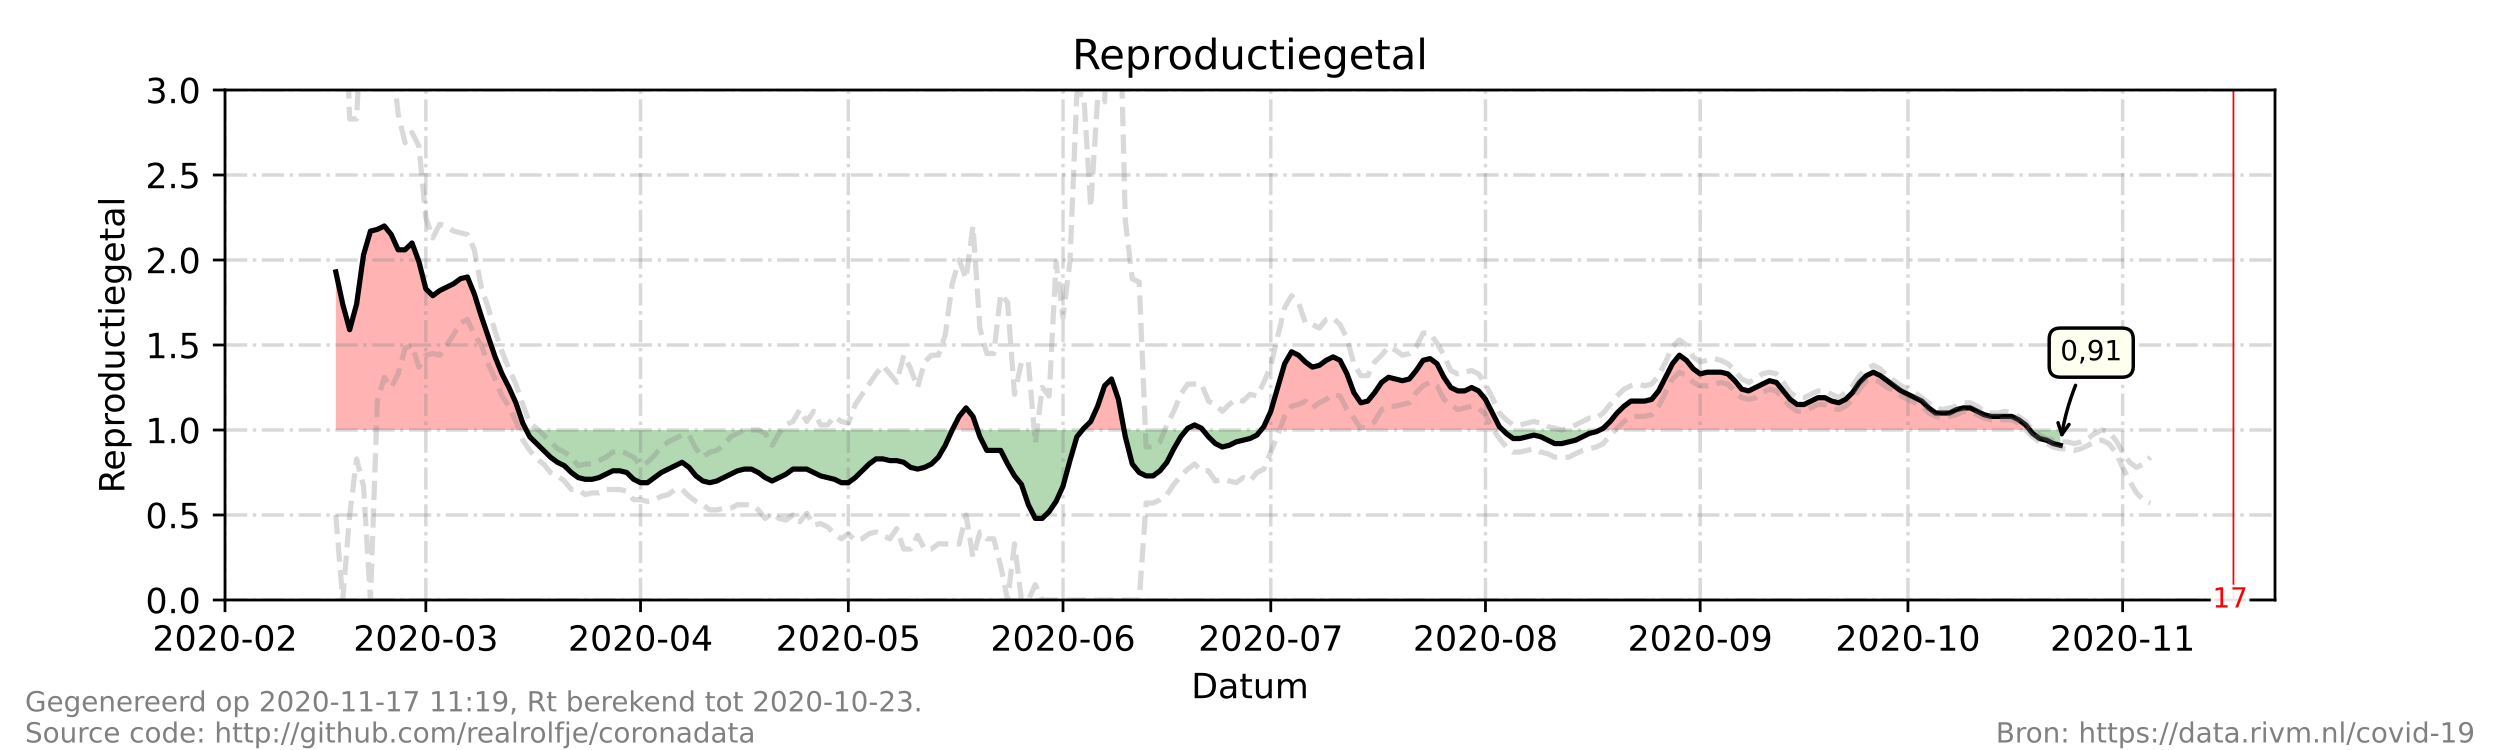 <?xml version="1.0" encoding="utf-8" standalone="no"?>
<!DOCTYPE svg PUBLIC "-//W3C//DTD SVG 1.1//EN"
  "http://www.w3.org/Graphics/SVG/1.1/DTD/svg11.dtd">
<!-- Created with matplotlib (https://matplotlib.org/) -->
<svg height="216pt" version="1.1" viewBox="0 0 720 216" width="720pt" xmlns="http://www.w3.org/2000/svg" xmlns:xlink="http://www.w3.org/1999/xlink">
 <defs>
  <style type="text/css">*{stroke-linecap:butt;stroke-linejoin:round;}</style>
 </defs>
 <g id="figure_1">
  <g id="patch_1">
   <path d="M 0 216 
L 720 216 
L 720 0 
L 0 0 
z
" style="fill:#ffffff;"/>
  </g>
  <g id="axes_1">
   <g id="patch_2">
    <path d="M 64.8 172.8 
L 655.2 172.8 
L 655.2 25.92 
L 64.8 25.92 
z
" style="fill:#ffffff;"/>
   </g>
   <g id="PolyCollection_1">
    <path clip-path="url(#pc2f1c032e5)" d="M 96.714 123.84 
L 96.714 123.84 
L 98.708 123.84 
L 100.703 123.84 
L 102.697 123.84 
L 104.692 123.84 
L 106.686 123.84 
L 108.681 123.84 
L 110.676 123.84 
L 112.67 123.84 
L 114.665 123.84 
L 116.659 123.84 
L 118.654 123.84 
L 120.649 123.84 
L 122.643 123.84 
L 124.638 123.84 
L 126.632 123.84 
L 128.627 123.84 
L 130.622 123.84 
L 132.616 123.84 
L 134.611 123.84 
L 136.605 123.84 
L 138.6 123.84 
L 140.595 123.84 
L 142.589 123.84 
L 144.584 123.84 
L 146.578 123.84 
L 148.573 123.84 
L 150.568 123.84 
L 151.565 123.84 
L 150.568 121.882 
L 148.573 116.006 
L 146.578 111.6 
L 144.584 107.683 
L 142.589 102.787 
L 140.595 96.912 
L 138.6 91.037 
L 136.605 84.672 
L 134.611 79.776 
L 132.616 80.266 
L 130.622 81.734 
L 128.627 82.714 
L 126.632 83.693 
L 124.638 85.162 
L 122.643 83.203 
L 120.649 75.37 
L 118.654 69.984 
L 116.659 71.942 
L 114.665 71.942 
L 112.67 67.536 
L 110.676 65.088 
L 108.681 66.067 
L 106.686 66.557 
L 104.692 73.411 
L 102.697 87.61 
L 100.703 94.954 
L 98.708 87.61 
L 96.714 78.307 
z
" style="fill:#ff0000;fill-opacity:0.3;"/>
    <path clip-path="url(#pc2f1c032e5)" d="M 274.232 123.84 
L 276.227 123.84 
L 278.222 123.84 
L 280.216 123.84 
L 281.546 123.84 
L 280.216 119.923 
L 278.222 117.475 
L 276.227 119.923 
z
" style="fill:#ff0000;fill-opacity:0.3;"/>
    <path clip-path="url(#pc2f1c032e5)" d="M 311.731 123.84 
L 312.13 123.84 
L 314.124 123.84 
L 316.119 123.84 
L 318.114 123.84 
L 320.108 123.84 
L 322.103 123.84 
L 323.735 123.84 
L 322.103 115.027 
L 320.108 109.152 
L 318.114 111.11 
L 316.119 116.986 
L 314.124 121.392 
L 312.13 123.35 
z
" style="fill:#ff0000;fill-opacity:0.3;"/>
    <path clip-path="url(#pc2f1c032e5)" d="M 341.65 123.84 
L 342.049 123.84 
L 344.043 123.84 
L 346.038 123.84 
L 346.437 123.84 
L 346.038 123.35 
L 344.043 122.371 
L 342.049 123.35 
z
" style="fill:#ff0000;fill-opacity:0.3;"/>
    <path clip-path="url(#pc2f1c032e5)" d="M 363.191 123.84 
L 363.989 123.84 
L 365.984 123.84 
L 367.978 123.84 
L 369.973 123.84 
L 371.968 123.84 
L 373.962 123.84 
L 375.957 123.84 
L 377.951 123.84 
L 379.946 123.84 
L 381.941 123.84 
L 383.935 123.84 
L 385.93 123.84 
L 387.924 123.84 
L 389.919 123.84 
L 391.914 123.84 
L 393.908 123.84 
L 395.903 123.84 
L 397.897 123.84 
L 399.892 123.84 
L 401.886 123.84 
L 403.881 123.84 
L 405.876 123.84 
L 407.87 123.84 
L 409.865 123.84 
L 411.859 123.84 
L 413.854 123.84 
L 415.849 123.84 
L 417.843 123.84 
L 419.838 123.84 
L 421.832 123.84 
L 423.827 123.84 
L 425.822 123.84 
L 427.816 123.84 
L 429.811 123.84 
L 431.805 123.84 
L 432.803 123.84 
L 431.805 122.861 
L 429.811 118.944 
L 427.816 115.027 
L 425.822 112.579 
L 423.827 111.6 
L 421.832 112.579 
L 419.838 112.579 
L 417.843 111.6 
L 415.849 108.662 
L 413.854 104.746 
L 411.859 103.277 
L 409.865 103.766 
L 407.87 106.704 
L 405.876 109.152 
L 403.881 109.642 
L 401.886 109.152 
L 399.892 108.662 
L 397.897 110.131 
L 395.903 113.069 
L 393.908 115.517 
L 391.914 116.006 
L 389.919 113.069 
L 387.924 107.683 
L 385.93 103.766 
L 383.935 102.787 
L 381.941 103.766 
L 379.946 105.235 
L 377.951 105.725 
L 375.957 104.256 
L 373.962 102.298 
L 371.968 101.318 
L 369.973 104.746 
L 367.978 111.6 
L 365.984 118.454 
L 363.989 122.861 
z
" style="fill:#ff0000;fill-opacity:0.3;"/>
    <path clip-path="url(#pc2f1c032e5)" d="M 460.727 123.84 
L 461.724 123.84 
L 463.719 123.84 
L 465.714 123.84 
L 467.708 123.84 
L 469.703 123.84 
L 471.697 123.84 
L 473.692 123.84 
L 475.686 123.84 
L 477.681 123.84 
L 479.676 123.84 
L 481.67 123.84 
L 483.665 123.84 
L 485.659 123.84 
L 487.654 123.84 
L 489.649 123.84 
L 491.643 123.84 
L 493.638 123.84 
L 495.632 123.84 
L 497.627 123.84 
L 499.622 123.84 
L 501.616 123.84 
L 503.611 123.84 
L 505.605 123.84 
L 507.6 123.84 
L 509.595 123.84 
L 511.589 123.84 
L 513.584 123.84 
L 515.578 123.84 
L 517.573 123.84 
L 519.568 123.84 
L 521.562 123.84 
L 523.557 123.84 
L 525.551 123.84 
L 527.546 123.84 
L 529.541 123.84 
L 531.535 123.84 
L 533.53 123.84 
L 535.524 123.84 
L 537.519 123.84 
L 539.514 123.84 
L 541.508 123.84 
L 543.503 123.84 
L 545.497 123.84 
L 547.492 123.84 
L 549.486 123.84 
L 551.481 123.84 
L 553.476 123.84 
L 555.47 123.84 
L 557.465 123.84 
L 559.459 123.84 
L 561.454 123.84 
L 563.449 123.84 
L 565.443 123.84 
L 567.438 123.84 
L 569.432 123.84 
L 571.427 123.84 
L 573.422 123.84 
L 575.416 123.84 
L 577.411 123.84 
L 579.405 123.84 
L 581.4 123.84 
L 583.395 123.84 
L 584.591 123.84 
L 583.395 122.371 
L 581.4 120.902 
L 579.405 119.923 
L 577.411 119.923 
L 575.416 119.923 
L 573.422 119.923 
L 571.427 119.434 
L 569.432 118.454 
L 567.438 117.475 
L 565.443 117.475 
L 563.449 117.965 
L 561.454 118.944 
L 559.459 118.944 
L 557.465 118.944 
L 555.47 117.475 
L 553.476 115.517 
L 551.481 114.538 
L 549.486 113.558 
L 547.492 112.579 
L 545.497 111.11 
L 543.503 109.642 
L 541.508 108.173 
L 539.514 107.194 
L 537.519 108.173 
L 535.524 110.131 
L 533.53 113.069 
L 531.535 115.027 
L 529.541 116.006 
L 527.546 115.517 
L 525.551 114.538 
L 523.557 114.538 
L 521.562 115.517 
L 519.568 116.496 
L 517.573 116.496 
L 515.578 115.027 
L 513.584 112.579 
L 511.589 110.131 
L 509.595 109.642 
L 507.6 110.621 
L 505.605 111.6 
L 503.611 112.579 
L 501.616 112.09 
L 499.622 109.642 
L 497.627 107.683 
L 495.632 107.194 
L 493.638 107.194 
L 491.643 107.194 
L 489.649 107.683 
L 487.654 106.214 
L 485.659 103.766 
L 483.665 102.298 
L 481.67 104.746 
L 479.676 108.662 
L 477.681 112.579 
L 475.686 115.027 
L 473.692 115.517 
L 471.697 115.517 
L 469.703 115.517 
L 467.708 116.986 
L 465.714 118.944 
L 463.719 121.392 
L 461.724 123.35 
z
" style="fill:#ff0000;fill-opacity:0.3;"/>
   </g>
   <g id="PolyCollection_2">
    <path clip-path="url(#pc2f1c032e5)" d="M 151.565 123.84 
L 152.562 123.84 
L 154.557 123.84 
L 156.551 123.84 
L 158.546 123.84 
L 160.541 123.84 
L 162.535 123.84 
L 164.53 123.84 
L 166.524 123.84 
L 168.519 123.84 
L 170.514 123.84 
L 172.508 123.84 
L 174.503 123.84 
L 176.497 123.84 
L 178.492 123.84 
L 180.486 123.84 
L 182.481 123.84 
L 184.476 123.84 
L 186.47 123.84 
L 188.465 123.84 
L 190.459 123.84 
L 192.454 123.84 
L 194.449 123.84 
L 196.443 123.84 
L 198.438 123.84 
L 200.432 123.84 
L 202.427 123.84 
L 204.422 123.84 
L 206.416 123.84 
L 208.411 123.84 
L 210.405 123.84 
L 212.4 123.84 
L 214.395 123.84 
L 216.389 123.84 
L 218.384 123.84 
L 220.378 123.84 
L 222.373 123.84 
L 224.368 123.84 
L 226.362 123.84 
L 228.357 123.84 
L 230.351 123.84 
L 232.346 123.84 
L 234.341 123.84 
L 236.335 123.84 
L 238.33 123.84 
L 240.324 123.84 
L 242.319 123.84 
L 244.314 123.84 
L 246.308 123.84 
L 248.303 123.84 
L 250.297 123.84 
L 252.292 123.84 
L 254.286 123.84 
L 256.281 123.84 
L 258.276 123.84 
L 260.27 123.84 
L 262.265 123.84 
L 264.259 123.84 
L 266.254 123.84 
L 268.249 123.84 
L 270.243 123.84 
L 272.238 123.84 
L 274.232 123.84 
L 274.232 123.84 
L 274.232 123.84 
L 272.238 128.246 
L 270.243 131.674 
L 268.249 133.632 
L 266.254 134.611 
L 264.259 135.101 
L 262.265 134.611 
L 260.27 133.142 
L 258.276 132.653 
L 256.281 132.653 
L 254.286 132.163 
L 252.292 132.163 
L 250.297 133.632 
L 248.303 135.59 
L 246.308 137.549 
L 244.314 139.018 
L 242.319 139.018 
L 240.324 138.038 
L 238.33 137.549 
L 236.335 137.059 
L 234.341 136.08 
L 232.346 135.101 
L 230.351 135.101 
L 228.357 135.101 
L 226.362 136.57 
L 224.368 137.549 
L 222.373 138.528 
L 220.378 137.549 
L 218.384 136.08 
L 216.389 135.101 
L 214.395 135.101 
L 212.4 135.59 
L 210.405 136.57 
L 208.411 137.549 
L 206.416 138.528 
L 204.422 139.018 
L 202.427 138.528 
L 200.432 137.059 
L 198.438 134.611 
L 196.443 133.142 
L 194.449 134.122 
L 192.454 135.101 
L 190.459 136.08 
L 188.465 137.549 
L 186.47 139.018 
L 184.476 139.018 
L 182.481 138.038 
L 180.486 136.08 
L 178.492 135.59 
L 176.497 135.59 
L 174.503 136.57 
L 172.508 137.549 
L 170.514 138.038 
L 168.519 138.038 
L 166.524 137.549 
L 164.53 136.08 
L 162.535 134.122 
L 160.541 133.142 
L 158.546 131.674 
L 156.551 129.715 
L 154.557 127.757 
L 152.562 125.798 
z
" style="fill:#008000;fill-opacity:0.3;"/>
    <path clip-path="url(#pc2f1c032e5)" d="M 281.546 123.84 
L 282.211 123.84 
L 284.205 123.84 
L 286.2 123.84 
L 288.195 123.84 
L 290.189 123.84 
L 292.184 123.84 
L 294.178 123.84 
L 296.173 123.84 
L 298.168 123.84 
L 300.162 123.84 
L 302.157 123.84 
L 304.151 123.84 
L 306.146 123.84 
L 308.141 123.84 
L 310.135 123.84 
L 311.731 123.84 
L 310.135 125.798 
L 308.141 132.653 
L 306.146 139.997 
L 304.151 144.403 
L 302.157 147.341 
L 300.162 149.299 
L 298.168 149.299 
L 296.173 145.382 
L 294.178 139.507 
L 292.184 137.059 
L 290.189 133.632 
L 288.195 129.715 
L 286.2 129.715 
L 284.205 129.715 
L 282.211 125.798 
z
" style="fill:#008000;fill-opacity:0.3;"/>
    <path clip-path="url(#pc2f1c032e5)" d="M 323.735 123.84 
L 324.097 123.84 
L 326.092 123.84 
L 328.086 123.84 
L 330.081 123.84 
L 332.076 123.84 
L 334.07 123.84 
L 336.065 123.84 
L 338.059 123.84 
L 340.054 123.84 
L 341.65 123.84 
L 340.054 125.798 
L 338.059 129.226 
L 336.065 133.142 
L 334.07 135.59 
L 332.076 137.059 
L 330.081 137.059 
L 328.086 136.08 
L 326.092 133.632 
L 324.097 125.798 
z
" style="fill:#008000;fill-opacity:0.3;"/>
    <path clip-path="url(#pc2f1c032e5)" d="M 346.437 123.84 
L 348.032 123.84 
L 350.027 123.84 
L 352.022 123.84 
L 354.016 123.84 
L 356.011 123.84 
L 358.005 123.84 
L 360 123.84 
L 361.995 123.84 
L 363.191 123.84 
L 361.995 125.309 
L 360 126.288 
L 358.005 126.778 
L 356.011 127.267 
L 354.016 128.246 
L 352.022 128.736 
L 350.027 127.757 
L 348.032 125.798 
z
" style="fill:#008000;fill-opacity:0.3;"/>
    <path clip-path="url(#pc2f1c032e5)" d="M 432.803 123.84 
L 433.8 123.84 
L 435.795 123.84 
L 437.789 123.84 
L 439.784 123.84 
L 441.778 123.84 
L 443.773 123.84 
L 445.768 123.84 
L 447.762 123.84 
L 449.757 123.84 
L 451.751 123.84 
L 453.746 123.84 
L 455.741 123.84 
L 457.735 123.84 
L 459.73 123.84 
L 460.727 123.84 
L 459.73 124.33 
L 457.735 124.819 
L 455.741 125.798 
L 453.746 126.778 
L 451.751 127.267 
L 449.757 127.757 
L 447.762 127.757 
L 445.768 126.778 
L 443.773 125.798 
L 441.778 125.309 
L 439.784 125.798 
L 437.789 126.288 
L 435.795 126.288 
L 433.8 124.819 
z
" style="fill:#008000;fill-opacity:0.3;"/>
    <path clip-path="url(#pc2f1c032e5)" d="M 584.591 123.84 
L 585.389 123.84 
L 587.384 123.84 
L 589.378 123.84 
L 591.373 123.84 
L 593.368 123.84 
L 593.368 123.84 
L 593.368 128.246 
L 591.373 127.757 
L 589.378 126.778 
L 587.384 126.288 
L 585.389 124.819 
z
" style="fill:#008000;fill-opacity:0.3;"/>
   </g>
   <g id="matplotlib.axis_1">
    <g id="xtick_1">
     <g id="line2d_1">
      <path clip-path="url(#pc2f1c032e5)" d="M 64.8 172.8 
L 64.8 25.92 
" style="fill:none;stroke:#808080;stroke-dasharray:6.4,1.6,1,1.6;stroke-dashoffset:0;stroke-opacity:0.3;"/>
     </g>
     <g id="line2d_2">
      <defs>
       <path d="M 0 0 
L 0 3.5 
" id="mcd8fd023e9" style="stroke:#000000;stroke-width:0.8;"/>
      </defs>
      <g>
       <use style="stroke:#000000;stroke-width:0.8;" x="64.8" xlink:href="#mcd8fd023e9" y="172.8"/>
      </g>
     </g>
     <g id="text_1">
      <!-- 2020-02 -->
      <g transform="translate(43.909 187.398)scale(0.1 -0.1)">
       <defs>
        <path d="M 19.188 8.297 
L 53.609 8.297 
L 53.609 0 
L 7.328 0 
L 7.328 8.297 
Q 12.938 14.109 22.625 23.891 
Q 32.328 33.688 34.812 36.531 
Q 39.547 41.844 41.422 45.531 
Q 43.312 49.219 43.312 52.781 
Q 43.312 58.594 39.234 62.25 
Q 35.156 65.922 28.609 65.922 
Q 23.969 65.922 18.812 64.312 
Q 13.672 62.703 7.812 59.422 
L 7.812 69.391 
Q 13.766 71.781 18.938 73 
Q 24.125 74.219 28.422 74.219 
Q 39.75 74.219 46.484 68.547 
Q 53.219 62.891 53.219 53.422 
Q 53.219 48.922 51.531 44.891 
Q 49.859 40.875 45.406 35.406 
Q 44.188 33.984 37.641 27.219 
Q 31.109 20.453 19.188 8.297 
z
" id="DejaVuSans-50"/>
        <path d="M 31.781 66.406 
Q 24.172 66.406 20.328 58.906 
Q 16.5 51.422 16.5 36.375 
Q 16.5 21.391 20.328 13.891 
Q 24.172 6.391 31.781 6.391 
Q 39.453 6.391 43.281 13.891 
Q 47.125 21.391 47.125 36.375 
Q 47.125 51.422 43.281 58.906 
Q 39.453 66.406 31.781 66.406 
z
M 31.781 74.219 
Q 44.047 74.219 50.516 64.516 
Q 56.984 54.828 56.984 36.375 
Q 56.984 17.969 50.516 8.266 
Q 44.047 -1.422 31.781 -1.422 
Q 19.531 -1.422 13.062 8.266 
Q 6.594 17.969 6.594 36.375 
Q 6.594 54.828 13.062 64.516 
Q 19.531 74.219 31.781 74.219 
z
" id="DejaVuSans-48"/>
        <path d="M 4.891 31.391 
L 31.203 31.391 
L 31.203 23.391 
L 4.891 23.391 
z
" id="DejaVuSans-45"/>
       </defs>
       <use xlink:href="#DejaVuSans-50"/>
       <use x="63.623" xlink:href="#DejaVuSans-48"/>
       <use x="127.246" xlink:href="#DejaVuSans-50"/>
       <use x="190.869" xlink:href="#DejaVuSans-48"/>
       <use x="254.492" xlink:href="#DejaVuSans-45"/>
       <use x="290.576" xlink:href="#DejaVuSans-48"/>
       <use x="354.199" xlink:href="#DejaVuSans-50"/>
      </g>
     </g>
    </g>
    <g id="xtick_2">
     <g id="line2d_3">
      <path clip-path="url(#pc2f1c032e5)" d="M 122.643 172.8 
L 122.643 25.92 
" style="fill:none;stroke:#808080;stroke-dasharray:6.4,1.6,1,1.6;stroke-dashoffset:0;stroke-opacity:0.3;"/>
     </g>
     <g id="line2d_4">
      <g>
       <use style="stroke:#000000;stroke-width:0.8;" x="122.643" xlink:href="#mcd8fd023e9" y="172.8"/>
      </g>
     </g>
     <g id="text_2">
      <!-- 2020-03 -->
      <g transform="translate(101.752 187.398)scale(0.1 -0.1)">
       <defs>
        <path d="M 40.578 39.312 
Q 47.656 37.797 51.625 33 
Q 55.609 28.219 55.609 21.188 
Q 55.609 10.406 48.188 4.484 
Q 40.766 -1.422 27.094 -1.422 
Q 22.516 -1.422 17.656 -0.516 
Q 12.797 0.391 7.625 2.203 
L 7.625 11.719 
Q 11.719 9.328 16.594 8.109 
Q 21.484 6.891 26.812 6.891 
Q 36.078 6.891 40.938 10.547 
Q 45.797 14.203 45.797 21.188 
Q 45.797 27.641 41.281 31.266 
Q 36.766 34.906 28.719 34.906 
L 20.219 34.906 
L 20.219 43.016 
L 29.109 43.016 
Q 36.375 43.016 40.234 45.922 
Q 44.094 48.828 44.094 54.297 
Q 44.094 59.906 40.109 62.906 
Q 36.141 65.922 28.719 65.922 
Q 24.656 65.922 20.016 65.031 
Q 15.375 64.156 9.812 62.312 
L 9.812 71.094 
Q 15.438 72.656 20.344 73.438 
Q 25.25 74.219 29.594 74.219 
Q 40.828 74.219 47.359 69.109 
Q 53.906 64.016 53.906 55.328 
Q 53.906 49.266 50.438 45.094 
Q 46.969 40.922 40.578 39.312 
z
" id="DejaVuSans-51"/>
       </defs>
       <use xlink:href="#DejaVuSans-50"/>
       <use x="63.623" xlink:href="#DejaVuSans-48"/>
       <use x="127.246" xlink:href="#DejaVuSans-50"/>
       <use x="190.869" xlink:href="#DejaVuSans-48"/>
       <use x="254.492" xlink:href="#DejaVuSans-45"/>
       <use x="290.576" xlink:href="#DejaVuSans-48"/>
       <use x="354.199" xlink:href="#DejaVuSans-51"/>
      </g>
     </g>
    </g>
    <g id="xtick_3">
     <g id="line2d_5">
      <path clip-path="url(#pc2f1c032e5)" d="M 184.476 172.8 
L 184.476 25.92 
" style="fill:none;stroke:#808080;stroke-dasharray:6.4,1.6,1,1.6;stroke-dashoffset:0;stroke-opacity:0.3;"/>
     </g>
     <g id="line2d_6">
      <g>
       <use style="stroke:#000000;stroke-width:0.8;" x="184.476" xlink:href="#mcd8fd023e9" y="172.8"/>
      </g>
     </g>
     <g id="text_3">
      <!-- 2020-04 -->
      <g transform="translate(163.584 187.398)scale(0.1 -0.1)">
       <defs>
        <path d="M 37.797 64.312 
L 12.891 25.391 
L 37.797 25.391 
z
M 35.203 72.906 
L 47.609 72.906 
L 47.609 25.391 
L 58.016 25.391 
L 58.016 17.188 
L 47.609 17.188 
L 47.609 0 
L 37.797 0 
L 37.797 17.188 
L 4.891 17.188 
L 4.891 26.703 
z
" id="DejaVuSans-52"/>
       </defs>
       <use xlink:href="#DejaVuSans-50"/>
       <use x="63.623" xlink:href="#DejaVuSans-48"/>
       <use x="127.246" xlink:href="#DejaVuSans-50"/>
       <use x="190.869" xlink:href="#DejaVuSans-48"/>
       <use x="254.492" xlink:href="#DejaVuSans-45"/>
       <use x="290.576" xlink:href="#DejaVuSans-48"/>
       <use x="354.199" xlink:href="#DejaVuSans-52"/>
      </g>
     </g>
    </g>
    <g id="xtick_4">
     <g id="line2d_7">
      <path clip-path="url(#pc2f1c032e5)" d="M 244.314 172.8 
L 244.314 25.92 
" style="fill:none;stroke:#808080;stroke-dasharray:6.4,1.6,1,1.6;stroke-dashoffset:0;stroke-opacity:0.3;"/>
     </g>
     <g id="line2d_8">
      <g>
       <use style="stroke:#000000;stroke-width:0.8;" x="244.314" xlink:href="#mcd8fd023e9" y="172.8"/>
      </g>
     </g>
     <g id="text_4">
      <!-- 2020-05 -->
      <g transform="translate(223.422 187.398)scale(0.1 -0.1)">
       <defs>
        <path d="M 10.797 72.906 
L 49.516 72.906 
L 49.516 64.594 
L 19.828 64.594 
L 19.828 46.734 
Q 21.969 47.469 24.109 47.828 
Q 26.266 48.188 28.422 48.188 
Q 40.625 48.188 47.75 41.5 
Q 54.891 34.812 54.891 23.391 
Q 54.891 11.625 47.562 5.094 
Q 40.234 -1.422 26.906 -1.422 
Q 22.312 -1.422 17.547 -0.641 
Q 12.797 0.141 7.719 1.703 
L 7.719 11.625 
Q 12.109 9.234 16.797 8.062 
Q 21.484 6.891 26.703 6.891 
Q 35.156 6.891 40.078 11.328 
Q 45.016 15.766 45.016 23.391 
Q 45.016 31 40.078 35.438 
Q 35.156 39.891 26.703 39.891 
Q 22.75 39.891 18.812 39.016 
Q 14.891 38.141 10.797 36.281 
z
" id="DejaVuSans-53"/>
       </defs>
       <use xlink:href="#DejaVuSans-50"/>
       <use x="63.623" xlink:href="#DejaVuSans-48"/>
       <use x="127.246" xlink:href="#DejaVuSans-50"/>
       <use x="190.869" xlink:href="#DejaVuSans-48"/>
       <use x="254.492" xlink:href="#DejaVuSans-45"/>
       <use x="290.576" xlink:href="#DejaVuSans-48"/>
       <use x="354.199" xlink:href="#DejaVuSans-53"/>
      </g>
     </g>
    </g>
    <g id="xtick_5">
     <g id="line2d_9">
      <path clip-path="url(#pc2f1c032e5)" d="M 306.146 172.8 
L 306.146 25.92 
" style="fill:none;stroke:#808080;stroke-dasharray:6.4,1.6,1,1.6;stroke-dashoffset:0;stroke-opacity:0.3;"/>
     </g>
     <g id="line2d_10">
      <g>
       <use style="stroke:#000000;stroke-width:0.8;" x="306.146" xlink:href="#mcd8fd023e9" y="172.8"/>
      </g>
     </g>
     <g id="text_5">
      <!-- 2020-06 -->
      <g transform="translate(285.255 187.398)scale(0.1 -0.1)">
       <defs>
        <path d="M 33.016 40.375 
Q 26.375 40.375 22.484 35.828 
Q 18.609 31.297 18.609 23.391 
Q 18.609 15.531 22.484 10.953 
Q 26.375 6.391 33.016 6.391 
Q 39.656 6.391 43.531 10.953 
Q 47.406 15.531 47.406 23.391 
Q 47.406 31.297 43.531 35.828 
Q 39.656 40.375 33.016 40.375 
z
M 52.594 71.297 
L 52.594 62.312 
Q 48.875 64.062 45.094 64.984 
Q 41.312 65.922 37.594 65.922 
Q 27.828 65.922 22.672 59.328 
Q 17.531 52.734 16.797 39.406 
Q 19.672 43.656 24.016 45.922 
Q 28.375 48.188 33.594 48.188 
Q 44.578 48.188 50.953 41.516 
Q 57.328 34.859 57.328 23.391 
Q 57.328 12.156 50.688 5.359 
Q 44.047 -1.422 33.016 -1.422 
Q 20.359 -1.422 13.672 8.266 
Q 6.984 17.969 6.984 36.375 
Q 6.984 53.656 15.188 63.938 
Q 23.391 74.219 37.203 74.219 
Q 40.922 74.219 44.703 73.484 
Q 48.484 72.75 52.594 71.297 
z
" id="DejaVuSans-54"/>
       </defs>
       <use xlink:href="#DejaVuSans-50"/>
       <use x="63.623" xlink:href="#DejaVuSans-48"/>
       <use x="127.246" xlink:href="#DejaVuSans-50"/>
       <use x="190.869" xlink:href="#DejaVuSans-48"/>
       <use x="254.492" xlink:href="#DejaVuSans-45"/>
       <use x="290.576" xlink:href="#DejaVuSans-48"/>
       <use x="354.199" xlink:href="#DejaVuSans-54"/>
      </g>
     </g>
    </g>
    <g id="xtick_6">
     <g id="line2d_11">
      <path clip-path="url(#pc2f1c032e5)" d="M 365.984 172.8 
L 365.984 25.92 
" style="fill:none;stroke:#808080;stroke-dasharray:6.4,1.6,1,1.6;stroke-dashoffset:0;stroke-opacity:0.3;"/>
     </g>
     <g id="line2d_12">
      <g>
       <use style="stroke:#000000;stroke-width:0.8;" x="365.984" xlink:href="#mcd8fd023e9" y="172.8"/>
      </g>
     </g>
     <g id="text_6">
      <!-- 2020-07 -->
      <g transform="translate(345.092 187.398)scale(0.1 -0.1)">
       <defs>
        <path d="M 8.203 72.906 
L 55.078 72.906 
L 55.078 68.703 
L 28.609 0 
L 18.312 0 
L 43.219 64.594 
L 8.203 64.594 
z
" id="DejaVuSans-55"/>
       </defs>
       <use xlink:href="#DejaVuSans-50"/>
       <use x="63.623" xlink:href="#DejaVuSans-48"/>
       <use x="127.246" xlink:href="#DejaVuSans-50"/>
       <use x="190.869" xlink:href="#DejaVuSans-48"/>
       <use x="254.492" xlink:href="#DejaVuSans-45"/>
       <use x="290.576" xlink:href="#DejaVuSans-48"/>
       <use x="354.199" xlink:href="#DejaVuSans-55"/>
      </g>
     </g>
    </g>
    <g id="xtick_7">
     <g id="line2d_13">
      <path clip-path="url(#pc2f1c032e5)" d="M 427.816 172.8 
L 427.816 25.92 
" style="fill:none;stroke:#808080;stroke-dasharray:6.4,1.6,1,1.6;stroke-dashoffset:0;stroke-opacity:0.3;"/>
     </g>
     <g id="line2d_14">
      <g>
       <use style="stroke:#000000;stroke-width:0.8;" x="427.816" xlink:href="#mcd8fd023e9" y="172.8"/>
      </g>
     </g>
     <g id="text_7">
      <!-- 2020-08 -->
      <g transform="translate(406.925 187.398)scale(0.1 -0.1)">
       <defs>
        <path d="M 31.781 34.625 
Q 24.75 34.625 20.719 30.859 
Q 16.703 27.094 16.703 20.516 
Q 16.703 13.922 20.719 10.156 
Q 24.75 6.391 31.781 6.391 
Q 38.812 6.391 42.859 10.172 
Q 46.922 13.969 46.922 20.516 
Q 46.922 27.094 42.891 30.859 
Q 38.875 34.625 31.781 34.625 
z
M 21.922 38.812 
Q 15.578 40.375 12.031 44.719 
Q 8.5 49.078 8.5 55.328 
Q 8.5 64.062 14.719 69.141 
Q 20.953 74.219 31.781 74.219 
Q 42.672 74.219 48.875 69.141 
Q 55.078 64.062 55.078 55.328 
Q 55.078 49.078 51.531 44.719 
Q 48 40.375 41.703 38.812 
Q 48.828 37.156 52.797 32.312 
Q 56.781 27.484 56.781 20.516 
Q 56.781 9.906 50.312 4.234 
Q 43.844 -1.422 31.781 -1.422 
Q 19.734 -1.422 13.25 4.234 
Q 6.781 9.906 6.781 20.516 
Q 6.781 27.484 10.781 32.312 
Q 14.797 37.156 21.922 38.812 
z
M 18.312 54.391 
Q 18.312 48.734 21.844 45.562 
Q 25.391 42.391 31.781 42.391 
Q 38.141 42.391 41.719 45.562 
Q 45.312 48.734 45.312 54.391 
Q 45.312 60.062 41.719 63.234 
Q 38.141 66.406 31.781 66.406 
Q 25.391 66.406 21.844 63.234 
Q 18.312 60.062 18.312 54.391 
z
" id="DejaVuSans-56"/>
       </defs>
       <use xlink:href="#DejaVuSans-50"/>
       <use x="63.623" xlink:href="#DejaVuSans-48"/>
       <use x="127.246" xlink:href="#DejaVuSans-50"/>
       <use x="190.869" xlink:href="#DejaVuSans-48"/>
       <use x="254.492" xlink:href="#DejaVuSans-45"/>
       <use x="290.576" xlink:href="#DejaVuSans-48"/>
       <use x="354.199" xlink:href="#DejaVuSans-56"/>
      </g>
     </g>
    </g>
    <g id="xtick_8">
     <g id="line2d_15">
      <path clip-path="url(#pc2f1c032e5)" d="M 489.649 172.8 
L 489.649 25.92 
" style="fill:none;stroke:#808080;stroke-dasharray:6.4,1.6,1,1.6;stroke-dashoffset:0;stroke-opacity:0.3;"/>
     </g>
     <g id="line2d_16">
      <g>
       <use style="stroke:#000000;stroke-width:0.8;" x="489.649" xlink:href="#mcd8fd023e9" y="172.8"/>
      </g>
     </g>
     <g id="text_8">
      <!-- 2020-09 -->
      <g transform="translate(468.757 187.398)scale(0.1 -0.1)">
       <defs>
        <path d="M 10.984 1.516 
L 10.984 10.5 
Q 14.703 8.734 18.5 7.812 
Q 22.312 6.891 25.984 6.891 
Q 35.75 6.891 40.891 13.453 
Q 46.047 20.016 46.781 33.406 
Q 43.953 29.203 39.594 26.953 
Q 35.25 24.703 29.984 24.703 
Q 19.047 24.703 12.672 31.312 
Q 6.297 37.938 6.297 49.422 
Q 6.297 60.641 12.938 67.422 
Q 19.578 74.219 30.609 74.219 
Q 43.266 74.219 49.922 64.516 
Q 56.594 54.828 56.594 36.375 
Q 56.594 19.141 48.406 8.859 
Q 40.234 -1.422 26.422 -1.422 
Q 22.703 -1.422 18.891 -0.688 
Q 15.094 0.047 10.984 1.516 
z
M 30.609 32.422 
Q 37.25 32.422 41.125 36.953 
Q 45.016 41.5 45.016 49.422 
Q 45.016 57.281 41.125 61.844 
Q 37.25 66.406 30.609 66.406 
Q 23.969 66.406 20.094 61.844 
Q 16.219 57.281 16.219 49.422 
Q 16.219 41.5 20.094 36.953 
Q 23.969 32.422 30.609 32.422 
z
" id="DejaVuSans-57"/>
       </defs>
       <use xlink:href="#DejaVuSans-50"/>
       <use x="63.623" xlink:href="#DejaVuSans-48"/>
       <use x="127.246" xlink:href="#DejaVuSans-50"/>
       <use x="190.869" xlink:href="#DejaVuSans-48"/>
       <use x="254.492" xlink:href="#DejaVuSans-45"/>
       <use x="290.576" xlink:href="#DejaVuSans-48"/>
       <use x="354.199" xlink:href="#DejaVuSans-57"/>
      </g>
     </g>
    </g>
    <g id="xtick_9">
     <g id="line2d_17">
      <path clip-path="url(#pc2f1c032e5)" d="M 549.486 172.8 
L 549.486 25.92 
" style="fill:none;stroke:#808080;stroke-dasharray:6.4,1.6,1,1.6;stroke-dashoffset:0;stroke-opacity:0.3;"/>
     </g>
     <g id="line2d_18">
      <g>
       <use style="stroke:#000000;stroke-width:0.8;" x="549.486" xlink:href="#mcd8fd023e9" y="172.8"/>
      </g>
     </g>
     <g id="text_9">
      <!-- 2020-10 -->
      <g transform="translate(528.595 187.398)scale(0.1 -0.1)">
       <defs>
        <path d="M 12.406 8.297 
L 28.516 8.297 
L 28.516 63.922 
L 10.984 60.406 
L 10.984 69.391 
L 28.422 72.906 
L 38.281 72.906 
L 38.281 8.297 
L 54.391 8.297 
L 54.391 0 
L 12.406 0 
z
" id="DejaVuSans-49"/>
       </defs>
       <use xlink:href="#DejaVuSans-50"/>
       <use x="63.623" xlink:href="#DejaVuSans-48"/>
       <use x="127.246" xlink:href="#DejaVuSans-50"/>
       <use x="190.869" xlink:href="#DejaVuSans-48"/>
       <use x="254.492" xlink:href="#DejaVuSans-45"/>
       <use x="290.576" xlink:href="#DejaVuSans-49"/>
       <use x="354.199" xlink:href="#DejaVuSans-48"/>
      </g>
     </g>
    </g>
    <g id="xtick_10">
     <g id="line2d_19">
      <path clip-path="url(#pc2f1c032e5)" d="M 611.319 172.8 
L 611.319 25.92 
" style="fill:none;stroke:#808080;stroke-dasharray:6.4,1.6,1,1.6;stroke-dashoffset:0;stroke-opacity:0.3;"/>
     </g>
     <g id="line2d_20">
      <g>
       <use style="stroke:#000000;stroke-width:0.8;" x="611.319" xlink:href="#mcd8fd023e9" y="172.8"/>
      </g>
     </g>
     <g id="text_10">
      <!-- 2020-11 -->
      <g transform="translate(590.428 187.398)scale(0.1 -0.1)">
       <use xlink:href="#DejaVuSans-50"/>
       <use x="63.623" xlink:href="#DejaVuSans-48"/>
       <use x="127.246" xlink:href="#DejaVuSans-50"/>
       <use x="190.869" xlink:href="#DejaVuSans-48"/>
       <use x="254.492" xlink:href="#DejaVuSans-45"/>
       <use x="290.576" xlink:href="#DejaVuSans-49"/>
       <use x="354.199" xlink:href="#DejaVuSans-49"/>
      </g>
     </g>
    </g>
    <g id="text_11">
     <!-- Datum -->
     <g transform="translate(343.087 201.077)scale(0.1 -0.1)">
      <defs>
       <path d="M 19.672 64.797 
L 19.672 8.109 
L 31.594 8.109 
Q 46.688 8.109 53.688 14.938 
Q 60.688 21.781 60.688 36.531 
Q 60.688 51.172 53.688 57.984 
Q 46.688 64.797 31.594 64.797 
z
M 9.812 72.906 
L 30.078 72.906 
Q 51.266 72.906 61.172 64.094 
Q 71.094 55.281 71.094 36.531 
Q 71.094 17.672 61.125 8.828 
Q 51.172 0 30.078 0 
L 9.812 0 
z
" id="DejaVuSans-68"/>
       <path d="M 34.281 27.484 
Q 23.391 27.484 19.188 25 
Q 14.984 22.516 14.984 16.5 
Q 14.984 11.719 18.141 8.906 
Q 21.297 6.109 26.703 6.109 
Q 34.188 6.109 38.703 11.406 
Q 43.219 16.703 43.219 25.484 
L 43.219 27.484 
z
M 52.203 31.203 
L 52.203 0 
L 43.219 0 
L 43.219 8.297 
Q 40.141 3.328 35.547 0.953 
Q 30.953 -1.422 24.312 -1.422 
Q 15.922 -1.422 10.953 3.297 
Q 6 8.016 6 15.922 
Q 6 25.141 12.172 29.828 
Q 18.359 34.516 30.609 34.516 
L 43.219 34.516 
L 43.219 35.406 
Q 43.219 41.609 39.141 45 
Q 35.062 48.391 27.688 48.391 
Q 23 48.391 18.547 47.266 
Q 14.109 46.141 10.016 43.891 
L 10.016 52.203 
Q 14.938 54.109 19.578 55.047 
Q 24.219 56 28.609 56 
Q 40.484 56 46.344 49.844 
Q 52.203 43.703 52.203 31.203 
z
" id="DejaVuSans-97"/>
       <path d="M 18.312 70.219 
L 18.312 54.688 
L 36.812 54.688 
L 36.812 47.703 
L 18.312 47.703 
L 18.312 18.016 
Q 18.312 11.328 20.141 9.422 
Q 21.969 7.516 27.594 7.516 
L 36.812 7.516 
L 36.812 0 
L 27.594 0 
Q 17.188 0 13.234 3.875 
Q 9.281 7.766 9.281 18.016 
L 9.281 47.703 
L 2.688 47.703 
L 2.688 54.688 
L 9.281 54.688 
L 9.281 70.219 
z
" id="DejaVuSans-116"/>
       <path d="M 8.5 21.578 
L 8.5 54.688 
L 17.484 54.688 
L 17.484 21.922 
Q 17.484 14.156 20.5 10.266 
Q 23.531 6.391 29.594 6.391 
Q 36.859 6.391 41.078 11.031 
Q 45.312 15.672 45.312 23.688 
L 45.312 54.688 
L 54.297 54.688 
L 54.297 0 
L 45.312 0 
L 45.312 8.406 
Q 42.047 3.422 37.719 1 
Q 33.406 -1.422 27.688 -1.422 
Q 18.266 -1.422 13.375 4.438 
Q 8.5 10.297 8.5 21.578 
z
M 31.109 56 
z
" id="DejaVuSans-117"/>
       <path d="M 52 44.188 
Q 55.375 50.25 60.062 53.125 
Q 64.75 56 71.094 56 
Q 79.641 56 84.281 50.016 
Q 88.922 44.047 88.922 33.016 
L 88.922 0 
L 79.891 0 
L 79.891 32.719 
Q 79.891 40.578 77.094 44.375 
Q 74.312 48.188 68.609 48.188 
Q 61.625 48.188 57.562 43.547 
Q 53.516 38.922 53.516 30.906 
L 53.516 0 
L 44.484 0 
L 44.484 32.719 
Q 44.484 40.625 41.703 44.406 
Q 38.922 48.188 33.109 48.188 
Q 26.219 48.188 22.156 43.531 
Q 18.109 38.875 18.109 30.906 
L 18.109 0 
L 9.078 0 
L 9.078 54.688 
L 18.109 54.688 
L 18.109 46.188 
Q 21.188 51.219 25.484 53.609 
Q 29.781 56 35.688 56 
Q 41.656 56 45.828 52.969 
Q 50 49.953 52 44.188 
z
" id="DejaVuSans-109"/>
      </defs>
      <use xlink:href="#DejaVuSans-68"/>
      <use x="77.002" xlink:href="#DejaVuSans-97"/>
      <use x="138.281" xlink:href="#DejaVuSans-116"/>
      <use x="177.49" xlink:href="#DejaVuSans-117"/>
      <use x="240.869" xlink:href="#DejaVuSans-109"/>
     </g>
    </g>
   </g>
   <g id="matplotlib.axis_2">
    <g id="ytick_1">
     <g id="line2d_21">
      <path clip-path="url(#pc2f1c032e5)" d="M 64.8 172.8 
L 655.2 172.8 
" style="fill:none;stroke:#808080;stroke-dasharray:6.4,1.6,1,1.6;stroke-dashoffset:0;stroke-opacity:0.3;"/>
     </g>
     <g id="line2d_22">
      <defs>
       <path d="M 0 0 
L -3.5 0 
" id="mf36d0f39c2" style="stroke:#000000;stroke-width:0.8;"/>
      </defs>
      <g>
       <use style="stroke:#000000;stroke-width:0.8;" x="64.8" xlink:href="#mf36d0f39c2" y="172.8"/>
      </g>
     </g>
     <g id="text_12">
      <!-- 0.0 -->
      <g transform="translate(41.897 176.599)scale(0.1 -0.1)">
       <defs>
        <path d="M 10.688 12.406 
L 21 12.406 
L 21 0 
L 10.688 0 
z
" id="DejaVuSans-46"/>
       </defs>
       <use xlink:href="#DejaVuSans-48"/>
       <use x="63.623" xlink:href="#DejaVuSans-46"/>
       <use x="95.41" xlink:href="#DejaVuSans-48"/>
      </g>
     </g>
    </g>
    <g id="ytick_2">
     <g id="line2d_23">
      <path clip-path="url(#pc2f1c032e5)" d="M 64.8 148.32 
L 655.2 148.32 
" style="fill:none;stroke:#808080;stroke-dasharray:6.4,1.6,1,1.6;stroke-dashoffset:0;stroke-opacity:0.3;"/>
     </g>
     <g id="line2d_24">
      <g>
       <use style="stroke:#000000;stroke-width:0.8;" x="64.8" xlink:href="#mf36d0f39c2" y="148.32"/>
      </g>
     </g>
     <g id="text_13">
      <!-- 0.5 -->
      <g transform="translate(41.897 152.119)scale(0.1 -0.1)">
       <use xlink:href="#DejaVuSans-48"/>
       <use x="63.623" xlink:href="#DejaVuSans-46"/>
       <use x="95.41" xlink:href="#DejaVuSans-53"/>
      </g>
     </g>
    </g>
    <g id="ytick_3">
     <g id="line2d_25">
      <path clip-path="url(#pc2f1c032e5)" d="M 64.8 123.84 
L 655.2 123.84 
" style="fill:none;stroke:#808080;stroke-dasharray:6.4,1.6,1,1.6;stroke-dashoffset:0;stroke-opacity:0.3;"/>
     </g>
     <g id="line2d_26">
      <g>
       <use style="stroke:#000000;stroke-width:0.8;" x="64.8" xlink:href="#mf36d0f39c2" y="123.84"/>
      </g>
     </g>
     <g id="text_14">
      <!-- 1.0 -->
      <g transform="translate(41.897 127.639)scale(0.1 -0.1)">
       <use xlink:href="#DejaVuSans-49"/>
       <use x="63.623" xlink:href="#DejaVuSans-46"/>
       <use x="95.41" xlink:href="#DejaVuSans-48"/>
      </g>
     </g>
    </g>
    <g id="ytick_4">
     <g id="line2d_27">
      <path clip-path="url(#pc2f1c032e5)" d="M 64.8 99.36 
L 655.2 99.36 
" style="fill:none;stroke:#808080;stroke-dasharray:6.4,1.6,1,1.6;stroke-dashoffset:0;stroke-opacity:0.3;"/>
     </g>
     <g id="line2d_28">
      <g>
       <use style="stroke:#000000;stroke-width:0.8;" x="64.8" xlink:href="#mf36d0f39c2" y="99.36"/>
      </g>
     </g>
     <g id="text_15">
      <!-- 1.5 -->
      <g transform="translate(41.897 103.159)scale(0.1 -0.1)">
       <use xlink:href="#DejaVuSans-49"/>
       <use x="63.623" xlink:href="#DejaVuSans-46"/>
       <use x="95.41" xlink:href="#DejaVuSans-53"/>
      </g>
     </g>
    </g>
    <g id="ytick_5">
     <g id="line2d_29">
      <path clip-path="url(#pc2f1c032e5)" d="M 64.8 74.88 
L 655.2 74.88 
" style="fill:none;stroke:#808080;stroke-dasharray:6.4,1.6,1,1.6;stroke-dashoffset:0;stroke-opacity:0.3;"/>
     </g>
     <g id="line2d_30">
      <g>
       <use style="stroke:#000000;stroke-width:0.8;" x="64.8" xlink:href="#mf36d0f39c2" y="74.88"/>
      </g>
     </g>
     <g id="text_16">
      <!-- 2.0 -->
      <g transform="translate(41.897 78.679)scale(0.1 -0.1)">
       <use xlink:href="#DejaVuSans-50"/>
       <use x="63.623" xlink:href="#DejaVuSans-46"/>
       <use x="95.41" xlink:href="#DejaVuSans-48"/>
      </g>
     </g>
    </g>
    <g id="ytick_6">
     <g id="line2d_31">
      <path clip-path="url(#pc2f1c032e5)" d="M 64.8 50.4 
L 655.2 50.4 
" style="fill:none;stroke:#808080;stroke-dasharray:6.4,1.6,1,1.6;stroke-dashoffset:0;stroke-opacity:0.3;"/>
     </g>
     <g id="line2d_32">
      <g>
       <use style="stroke:#000000;stroke-width:0.8;" x="64.8" xlink:href="#mf36d0f39c2" y="50.4"/>
      </g>
     </g>
     <g id="text_17">
      <!-- 2.5 -->
      <g transform="translate(41.897 54.199)scale(0.1 -0.1)">
       <use xlink:href="#DejaVuSans-50"/>
       <use x="63.623" xlink:href="#DejaVuSans-46"/>
       <use x="95.41" xlink:href="#DejaVuSans-53"/>
      </g>
     </g>
    </g>
    <g id="ytick_7">
     <g id="line2d_33">
      <path clip-path="url(#pc2f1c032e5)" d="M 64.8 25.92 
L 655.2 25.92 
" style="fill:none;stroke:#808080;stroke-dasharray:6.4,1.6,1,1.6;stroke-dashoffset:0;stroke-opacity:0.3;"/>
     </g>
     <g id="line2d_34">
      <g>
       <use style="stroke:#000000;stroke-width:0.8;" x="64.8" xlink:href="#mf36d0f39c2" y="25.92"/>
      </g>
     </g>
     <g id="text_18">
      <!-- 3.0 -->
      <g transform="translate(41.897 29.719)scale(0.1 -0.1)">
       <use xlink:href="#DejaVuSans-51"/>
       <use x="63.623" xlink:href="#DejaVuSans-46"/>
       <use x="95.41" xlink:href="#DejaVuSans-48"/>
      </g>
     </g>
    </g>
    <g id="text_19">
     <!-- Reproductiegetal -->
     <g transform="translate(35.817 142.044)rotate(-90)scale(0.1 -0.1)">
      <defs>
       <path d="M 44.391 34.188 
Q 47.562 33.109 50.562 29.594 
Q 53.562 26.078 56.594 19.922 
L 66.609 0 
L 56 0 
L 46.688 18.703 
Q 43.062 26.031 39.672 28.422 
Q 36.281 30.812 30.422 30.812 
L 19.672 30.812 
L 19.672 0 
L 9.812 0 
L 9.812 72.906 
L 32.078 72.906 
Q 44.578 72.906 50.734 67.672 
Q 56.891 62.453 56.891 51.906 
Q 56.891 45.016 53.688 40.469 
Q 50.484 35.938 44.391 34.188 
z
M 19.672 64.797 
L 19.672 38.922 
L 32.078 38.922 
Q 39.203 38.922 42.844 42.219 
Q 46.484 45.516 46.484 51.906 
Q 46.484 58.297 42.844 61.547 
Q 39.203 64.797 32.078 64.797 
z
" id="DejaVuSans-82"/>
       <path d="M 56.203 29.594 
L 56.203 25.203 
L 14.891 25.203 
Q 15.484 15.922 20.484 11.062 
Q 25.484 6.203 34.422 6.203 
Q 39.594 6.203 44.453 7.469 
Q 49.312 8.734 54.109 11.281 
L 54.109 2.781 
Q 49.266 0.734 44.188 -0.344 
Q 39.109 -1.422 33.891 -1.422 
Q 20.797 -1.422 13.156 6.188 
Q 5.516 13.812 5.516 26.812 
Q 5.516 40.234 12.766 48.109 
Q 20.016 56 32.328 56 
Q 43.359 56 49.781 48.891 
Q 56.203 41.797 56.203 29.594 
z
M 47.219 32.234 
Q 47.125 39.594 43.094 43.984 
Q 39.062 48.391 32.422 48.391 
Q 24.906 48.391 20.391 44.141 
Q 15.875 39.891 15.188 32.172 
z
" id="DejaVuSans-101"/>
       <path d="M 18.109 8.203 
L 18.109 -20.797 
L 9.078 -20.797 
L 9.078 54.688 
L 18.109 54.688 
L 18.109 46.391 
Q 20.953 51.266 25.266 53.625 
Q 29.594 56 35.594 56 
Q 45.562 56 51.781 48.094 
Q 58.016 40.188 58.016 27.297 
Q 58.016 14.406 51.781 6.484 
Q 45.562 -1.422 35.594 -1.422 
Q 29.594 -1.422 25.266 0.953 
Q 20.953 3.328 18.109 8.203 
z
M 48.688 27.297 
Q 48.688 37.203 44.609 42.844 
Q 40.531 48.484 33.406 48.484 
Q 26.266 48.484 22.188 42.844 
Q 18.109 37.203 18.109 27.297 
Q 18.109 17.391 22.188 11.75 
Q 26.266 6.109 33.406 6.109 
Q 40.531 6.109 44.609 11.75 
Q 48.688 17.391 48.688 27.297 
z
" id="DejaVuSans-112"/>
       <path d="M 41.109 46.297 
Q 39.594 47.172 37.812 47.578 
Q 36.031 48 33.891 48 
Q 26.266 48 22.188 43.047 
Q 18.109 38.094 18.109 28.812 
L 18.109 0 
L 9.078 0 
L 9.078 54.688 
L 18.109 54.688 
L 18.109 46.188 
Q 20.953 51.172 25.484 53.578 
Q 30.031 56 36.531 56 
Q 37.453 56 38.578 55.875 
Q 39.703 55.766 41.062 55.516 
z
" id="DejaVuSans-114"/>
       <path d="M 30.609 48.391 
Q 23.391 48.391 19.188 42.75 
Q 14.984 37.109 14.984 27.297 
Q 14.984 17.484 19.156 11.844 
Q 23.344 6.203 30.609 6.203 
Q 37.797 6.203 41.984 11.859 
Q 46.188 17.531 46.188 27.297 
Q 46.188 37.016 41.984 42.703 
Q 37.797 48.391 30.609 48.391 
z
M 30.609 56 
Q 42.328 56 49.016 48.375 
Q 55.719 40.766 55.719 27.297 
Q 55.719 13.875 49.016 6.219 
Q 42.328 -1.422 30.609 -1.422 
Q 18.844 -1.422 12.172 6.219 
Q 5.516 13.875 5.516 27.297 
Q 5.516 40.766 12.172 48.375 
Q 18.844 56 30.609 56 
z
" id="DejaVuSans-111"/>
       <path d="M 45.406 46.391 
L 45.406 75.984 
L 54.391 75.984 
L 54.391 0 
L 45.406 0 
L 45.406 8.203 
Q 42.578 3.328 38.25 0.953 
Q 33.938 -1.422 27.875 -1.422 
Q 17.969 -1.422 11.734 6.484 
Q 5.516 14.406 5.516 27.297 
Q 5.516 40.188 11.734 48.094 
Q 17.969 56 27.875 56 
Q 33.938 56 38.25 53.625 
Q 42.578 51.266 45.406 46.391 
z
M 14.797 27.297 
Q 14.797 17.391 18.875 11.75 
Q 22.953 6.109 30.078 6.109 
Q 37.203 6.109 41.297 11.75 
Q 45.406 17.391 45.406 27.297 
Q 45.406 37.203 41.297 42.844 
Q 37.203 48.484 30.078 48.484 
Q 22.953 48.484 18.875 42.844 
Q 14.797 37.203 14.797 27.297 
z
" id="DejaVuSans-100"/>
       <path d="M 48.781 52.594 
L 48.781 44.188 
Q 44.969 46.297 41.141 47.344 
Q 37.312 48.391 33.406 48.391 
Q 24.656 48.391 19.812 42.844 
Q 14.984 37.312 14.984 27.297 
Q 14.984 17.281 19.812 11.734 
Q 24.656 6.203 33.406 6.203 
Q 37.312 6.203 41.141 7.25 
Q 44.969 8.297 48.781 10.406 
L 48.781 2.094 
Q 45.016 0.344 40.984 -0.531 
Q 36.969 -1.422 32.422 -1.422 
Q 20.062 -1.422 12.781 6.344 
Q 5.516 14.109 5.516 27.297 
Q 5.516 40.672 12.859 48.328 
Q 20.219 56 33.016 56 
Q 37.156 56 41.109 55.141 
Q 45.062 54.297 48.781 52.594 
z
" id="DejaVuSans-99"/>
       <path d="M 9.422 54.688 
L 18.406 54.688 
L 18.406 0 
L 9.422 0 
z
M 9.422 75.984 
L 18.406 75.984 
L 18.406 64.594 
L 9.422 64.594 
z
" id="DejaVuSans-105"/>
       <path d="M 45.406 27.984 
Q 45.406 37.75 41.375 43.109 
Q 37.359 48.484 30.078 48.484 
Q 22.859 48.484 18.828 43.109 
Q 14.797 37.75 14.797 27.984 
Q 14.797 18.266 18.828 12.891 
Q 22.859 7.516 30.078 7.516 
Q 37.359 7.516 41.375 12.891 
Q 45.406 18.266 45.406 27.984 
z
M 54.391 6.781 
Q 54.391 -7.172 48.188 -13.984 
Q 42 -20.797 29.203 -20.797 
Q 24.469 -20.797 20.266 -20.094 
Q 16.062 -19.391 12.109 -17.922 
L 12.109 -9.188 
Q 16.062 -11.328 19.922 -12.344 
Q 23.781 -13.375 27.781 -13.375 
Q 36.625 -13.375 41.016 -8.766 
Q 45.406 -4.156 45.406 5.172 
L 45.406 9.625 
Q 42.625 4.781 38.281 2.391 
Q 33.938 0 27.875 0 
Q 17.828 0 11.672 7.656 
Q 5.516 15.328 5.516 27.984 
Q 5.516 40.672 11.672 48.328 
Q 17.828 56 27.875 56 
Q 33.938 56 38.281 53.609 
Q 42.625 51.219 45.406 46.391 
L 45.406 54.688 
L 54.391 54.688 
z
" id="DejaVuSans-103"/>
       <path d="M 9.422 75.984 
L 18.406 75.984 
L 18.406 0 
L 9.422 0 
z
" id="DejaVuSans-108"/>
      </defs>
      <use xlink:href="#DejaVuSans-82"/>
      <use x="64.982" xlink:href="#DejaVuSans-101"/>
      <use x="126.506" xlink:href="#DejaVuSans-112"/>
      <use x="189.982" xlink:href="#DejaVuSans-114"/>
      <use x="228.846" xlink:href="#DejaVuSans-111"/>
      <use x="290.027" xlink:href="#DejaVuSans-100"/>
      <use x="353.504" xlink:href="#DejaVuSans-117"/>
      <use x="416.883" xlink:href="#DejaVuSans-99"/>
      <use x="471.863" xlink:href="#DejaVuSans-116"/>
      <use x="511.072" xlink:href="#DejaVuSans-105"/>
      <use x="538.855" xlink:href="#DejaVuSans-101"/>
      <use x="600.379" xlink:href="#DejaVuSans-103"/>
      <use x="663.855" xlink:href="#DejaVuSans-101"/>
      <use x="725.379" xlink:href="#DejaVuSans-116"/>
      <use x="764.588" xlink:href="#DejaVuSans-97"/>
      <use x="825.867" xlink:href="#DejaVuSans-108"/>
     </g>
    </g>
   </g>
   <g id="line2d_35">
    <path clip-path="url(#pc2f1c032e5)" d="M 96.714 78.307 
L 98.708 87.61 
L 100.703 94.954 
L 102.697 87.61 
L 104.692 73.411 
L 106.686 66.557 
L 108.681 66.067 
L 110.676 65.088 
L 112.67 67.536 
L 114.665 71.942 
L 116.659 71.942 
L 118.654 69.984 
L 120.649 75.37 
L 122.643 83.203 
L 124.638 85.162 
L 126.632 83.693 
L 130.622 81.734 
L 132.616 80.266 
L 134.611 79.776 
L 136.605 84.672 
L 138.6 91.037 
L 142.589 102.787 
L 144.584 107.683 
L 146.578 111.6 
L 148.573 116.006 
L 150.568 121.882 
L 152.562 125.798 
L 158.546 131.674 
L 160.541 133.142 
L 162.535 134.122 
L 164.53 136.08 
L 166.524 137.549 
L 168.519 138.038 
L 170.514 138.038 
L 172.508 137.549 
L 176.497 135.59 
L 178.492 135.59 
L 180.486 136.08 
L 182.481 138.038 
L 184.476 139.018 
L 186.47 139.018 
L 190.459 136.08 
L 196.443 133.142 
L 198.438 134.611 
L 200.432 137.059 
L 202.427 138.528 
L 204.422 139.018 
L 206.416 138.528 
L 212.4 135.59 
L 214.395 135.101 
L 216.389 135.101 
L 218.384 136.08 
L 220.378 137.549 
L 222.373 138.528 
L 226.362 136.57 
L 228.357 135.101 
L 232.346 135.101 
L 236.335 137.059 
L 240.324 138.038 
L 242.319 139.018 
L 244.314 139.018 
L 246.308 137.549 
L 250.297 133.632 
L 252.292 132.163 
L 254.286 132.163 
L 256.281 132.653 
L 258.276 132.653 
L 260.27 133.142 
L 262.265 134.611 
L 264.259 135.101 
L 266.254 134.611 
L 268.249 133.632 
L 270.243 131.674 
L 272.238 128.246 
L 274.232 123.84 
L 276.227 119.923 
L 278.222 117.475 
L 280.216 119.923 
L 282.211 125.798 
L 284.205 129.715 
L 288.195 129.715 
L 290.189 133.632 
L 292.184 137.059 
L 294.178 139.507 
L 296.173 145.382 
L 298.168 149.299 
L 300.162 149.299 
L 302.157 147.341 
L 304.151 144.403 
L 306.146 139.997 
L 308.141 132.653 
L 310.135 125.798 
L 312.13 123.35 
L 314.124 121.392 
L 316.119 116.986 
L 318.114 111.11 
L 320.108 109.152 
L 322.103 115.027 
L 324.097 125.798 
L 326.092 133.632 
L 328.086 136.08 
L 330.081 137.059 
L 332.076 137.059 
L 334.07 135.59 
L 336.065 133.142 
L 338.059 129.226 
L 340.054 125.798 
L 342.049 123.35 
L 344.043 122.371 
L 346.038 123.35 
L 348.032 125.798 
L 350.027 127.757 
L 352.022 128.736 
L 354.016 128.246 
L 356.011 127.267 
L 360 126.288 
L 361.995 125.309 
L 363.989 122.861 
L 365.984 118.454 
L 369.973 104.746 
L 371.968 101.318 
L 373.962 102.298 
L 375.957 104.256 
L 377.951 105.725 
L 379.946 105.235 
L 381.941 103.766 
L 383.935 102.787 
L 385.93 103.766 
L 387.924 107.683 
L 389.919 113.069 
L 391.914 116.006 
L 393.908 115.517 
L 395.903 113.069 
L 397.897 110.131 
L 399.892 108.662 
L 403.881 109.642 
L 405.876 109.152 
L 407.87 106.704 
L 409.865 103.766 
L 411.859 103.277 
L 413.854 104.746 
L 415.849 108.662 
L 417.843 111.6 
L 419.838 112.579 
L 421.832 112.579 
L 423.827 111.6 
L 425.822 112.579 
L 427.816 115.027 
L 431.805 122.861 
L 433.8 124.819 
L 435.795 126.288 
L 437.789 126.288 
L 441.778 125.309 
L 443.773 125.798 
L 447.762 127.757 
L 449.757 127.757 
L 453.746 126.778 
L 457.735 124.819 
L 459.73 124.33 
L 461.724 123.35 
L 463.719 121.392 
L 465.714 118.944 
L 467.708 116.986 
L 469.703 115.517 
L 473.692 115.517 
L 475.686 115.027 
L 477.681 112.579 
L 481.67 104.746 
L 483.665 102.298 
L 485.659 103.766 
L 487.654 106.214 
L 489.649 107.683 
L 491.643 107.194 
L 495.632 107.194 
L 497.627 107.683 
L 499.622 109.642 
L 501.616 112.09 
L 503.611 112.579 
L 509.595 109.642 
L 511.589 110.131 
L 515.578 115.027 
L 517.573 116.496 
L 519.568 116.496 
L 523.557 114.538 
L 525.551 114.538 
L 527.546 115.517 
L 529.541 116.006 
L 531.535 115.027 
L 533.53 113.069 
L 535.524 110.131 
L 537.519 108.173 
L 539.514 107.194 
L 541.508 108.173 
L 547.492 112.579 
L 553.476 115.517 
L 555.47 117.475 
L 557.465 118.944 
L 561.454 118.944 
L 563.449 117.965 
L 565.443 117.475 
L 567.438 117.475 
L 571.427 119.434 
L 573.422 119.923 
L 579.405 119.923 
L 581.4 120.902 
L 583.395 122.371 
L 585.389 124.819 
L 587.384 126.288 
L 589.378 126.778 
L 591.373 127.757 
L 593.368 128.246 
L 593.368 128.246 
" style="fill:none;stroke:#000000;stroke-linecap:square;stroke-width:1.5;"/>
   </g>
   <g id="line2d_36">
    <path clip-path="url(#pc2f1c032e5)" d="M 99.476 -1 
L 100.703 34.243 
L 102.697 34.243 
L 104.407 -1 
M 108.419 -1 
L 108.681 9.763 
L 110.676 15.149 
L 112.67 15.149 
L 114.665 32.774 
L 116.659 41.098 
L 118.654 38.16 
L 120.649 42.077 
L 122.643 62.64 
L 124.638 68.515 
L 126.632 64.598 
L 128.627 65.088 
L 130.622 66.557 
L 134.611 67.536 
L 136.605 71.942 
L 138.6 82.714 
L 140.595 88.589 
L 142.589 95.443 
L 144.584 101.318 
L 146.578 106.214 
L 148.573 110.621 
L 150.568 116.496 
L 152.562 121.882 
L 154.557 123.35 
L 160.541 129.226 
L 162.535 130.205 
L 164.53 131.674 
L 166.524 134.122 
L 168.519 133.632 
L 170.514 133.632 
L 174.503 131.674 
L 176.497 130.205 
L 178.492 129.715 
L 182.481 131.674 
L 184.476 134.122 
L 186.47 133.142 
L 188.465 131.184 
L 190.459 128.736 
L 192.454 127.267 
L 196.443 125.309 
L 198.438 125.309 
L 200.432 129.226 
L 202.427 131.674 
L 204.422 130.205 
L 206.416 129.715 
L 208.411 128.246 
L 210.405 125.798 
L 214.395 123.84 
L 218.384 123.84 
L 220.378 124.819 
L 222.373 128.246 
L 224.368 124.819 
L 226.362 122.371 
L 228.357 121.392 
L 230.351 117.965 
L 232.346 121.392 
L 234.341 118.454 
L 236.335 122.371 
L 238.33 122.371 
L 240.324 119.923 
L 242.319 121.392 
L 244.314 121.882 
L 246.308 116.496 
L 252.292 107.683 
L 254.286 105.235 
L 258.276 110.131 
L 260.27 102.298 
L 262.265 106.214 
L 264.259 111.6 
L 266.254 104.256 
L 268.249 102.298 
L 270.243 102.298 
L 272.238 96.422 
L 274.232 81.734 
L 276.227 74.88 
L 278.222 80.266 
L 280.216 65.088 
L 282.211 94.464 
L 284.205 101.808 
L 286.2 101.808 
L 288.195 84.672 
L 290.189 87.12 
L 292.184 113.558 
L 294.178 104.256 
L 296.173 104.256 
L 298.168 127.757 
L 300.162 111.6 
L 302.157 114.048 
L 304.151 75.37 
L 306.146 91.526 
L 308.141 75.37 
L 310.135 26.899 
L 312.13 27.389 
L 314.124 59.702 
L 316.119 28.368 
L 318.114 29.347 
L 319.415 -1 
M 322.482 -1 
L 324.097 63.619 
L 326.092 80.266 
L 328.086 81.245 
L 330.081 128.736 
L 332.076 128.736 
L 334.07 127.267 
L 336.065 122.371 
L 338.059 118.454 
L 340.054 113.558 
L 342.049 110.621 
L 346.038 110.621 
L 348.032 115.517 
L 350.027 116.496 
L 352.022 118.454 
L 354.016 116.496 
L 356.011 115.027 
L 358.005 115.517 
L 360 113.558 
L 361.995 114.048 
L 363.989 110.131 
L 365.984 105.235 
L 369.973 88.589 
L 371.968 85.162 
L 373.962 87.12 
L 375.957 92.995 
L 377.951 93.485 
L 379.946 94.464 
L 381.941 92.016 
L 383.935 91.526 
L 385.93 93.485 
L 387.924 97.402 
L 389.919 104.746 
L 391.914 108.173 
L 393.908 108.173 
L 395.903 104.256 
L 397.897 102.298 
L 399.892 99.85 
L 401.886 100.829 
L 403.881 102.298 
L 405.876 101.808 
L 407.87 99.85 
L 409.865 95.933 
L 411.859 95.933 
L 413.854 98.87 
L 415.849 102.298 
L 417.843 106.704 
L 419.838 107.683 
L 423.827 106.704 
L 425.822 107.683 
L 427.816 110.621 
L 429.811 114.538 
L 431.805 118.944 
L 433.8 120.902 
L 435.795 122.371 
L 437.789 122.371 
L 441.778 121.392 
L 443.773 121.882 
L 445.768 122.861 
L 449.757 123.84 
L 451.751 123.35 
L 457.735 120.413 
L 459.73 120.413 
L 461.724 118.944 
L 465.714 114.048 
L 467.708 112.09 
L 469.703 111.11 
L 471.697 110.621 
L 473.692 111.11 
L 475.686 110.621 
L 477.681 108.173 
L 479.676 104.256 
L 481.67 99.85 
L 483.665 97.891 
L 485.659 99.36 
L 487.654 102.787 
L 489.649 104.256 
L 493.638 103.277 
L 495.632 103.766 
L 497.627 104.746 
L 499.622 106.704 
L 501.616 109.152 
L 503.611 110.131 
L 505.605 109.152 
L 507.6 107.683 
L 509.595 107.194 
L 511.589 107.683 
L 513.584 110.131 
L 515.578 113.069 
L 517.573 114.538 
L 519.568 114.538 
L 523.557 112.579 
L 525.551 112.579 
L 529.541 114.538 
L 531.535 113.069 
L 533.53 111.11 
L 535.524 108.173 
L 537.519 106.214 
L 539.514 105.235 
L 541.508 106.214 
L 543.503 108.173 
L 547.492 111.11 
L 551.481 113.069 
L 557.465 117.475 
L 559.459 117.965 
L 563.449 116.986 
L 565.443 116.006 
L 567.438 116.006 
L 569.432 116.986 
L 571.427 118.454 
L 573.422 118.944 
L 575.416 118.944 
L 577.411 118.454 
L 579.405 118.944 
L 581.4 119.923 
L 583.395 121.392 
L 585.389 123.84 
L 587.384 125.309 
L 589.378 126.288 
L 593.368 127.267 
L 595.362 127.267 
L 597.357 127.757 
L 599.351 127.267 
L 601.346 126.288 
L 603.341 124.819 
L 605.335 123.84 
L 607.33 124.33 
L 609.324 126.778 
L 611.319 130.205 
L 613.314 133.142 
L 615.308 134.611 
L 617.303 133.632 
L 619.297 131.674 
L 619.297 131.674 
" style="fill:none;stroke:#808080;stroke-dasharray:5.55,2.4;stroke-dashoffset:0;stroke-opacity:0.3;stroke-width:1.5;"/>
   </g>
   <g id="line2d_37">
    <path clip-path="url(#pc2f1c032e5)" d="M 96.714 148.32 
L 98.708 172.8 
L 100.703 148.32 
L 102.697 132.163 
L 104.692 139.997 
L 106.686 172.8 
L 108.681 115.517 
L 110.676 108.662 
L 112.67 111.6 
L 114.665 107.683 
L 116.659 100.339 
L 118.654 99.36 
L 120.649 105.725 
L 122.643 102.298 
L 124.638 101.808 
L 126.632 102.298 
L 130.622 96.422 
L 132.616 92.995 
L 134.611 92.016 
L 136.605 96.422 
L 138.6 99.36 
L 140.595 104.746 
L 142.589 109.152 
L 144.584 114.048 
L 146.578 116.986 
L 148.573 121.392 
L 150.568 126.778 
L 152.562 129.715 
L 154.557 132.163 
L 156.551 133.632 
L 158.546 136.08 
L 160.541 137.059 
L 162.535 138.528 
L 164.53 140.976 
L 166.524 140.976 
L 168.519 142.445 
L 170.514 141.955 
L 172.508 141.955 
L 174.503 140.976 
L 178.492 140.976 
L 180.486 141.466 
L 182.481 143.914 
L 184.476 143.914 
L 186.47 144.403 
L 188.465 143.914 
L 190.459 142.934 
L 192.454 142.445 
L 194.449 140.976 
L 196.443 140.976 
L 198.438 142.934 
L 200.432 144.403 
L 202.427 145.382 
L 204.422 146.851 
L 206.416 146.851 
L 208.411 146.362 
L 210.405 146.362 
L 212.4 145.382 
L 216.389 145.382 
L 218.384 146.851 
L 220.378 149.299 
L 222.373 147.83 
L 224.368 149.299 
L 226.362 149.789 
L 228.357 148.32 
L 230.351 150.278 
L 232.346 147.83 
L 234.341 151.258 
L 236.335 150.768 
L 238.33 151.747 
L 240.324 153.706 
L 242.319 155.174 
L 244.314 153.706 
L 246.308 155.664 
L 248.303 155.174 
L 250.297 153.706 
L 252.292 153.216 
L 256.281 155.174 
L 258.276 152.237 
L 260.27 158.112 
L 262.265 158.112 
L 264.259 154.195 
L 266.254 158.112 
L 268.249 158.112 
L 270.243 156.643 
L 276.227 156.643 
L 278.222 148.32 
L 280.216 160.56 
L 282.211 153.216 
L 284.205 155.174 
L 286.2 155.174 
L 288.195 163.008 
L 290.189 172.8 
L 292.184 156.643 
L 294.178 172.8 
L 296.173 172.8 
L 298.168 168.394 
L 300.162 172.8 
L 328.086 172.8 
L 330.081 144.893 
L 332.076 144.893 
L 334.07 143.914 
L 336.065 142.445 
L 338.059 139.507 
L 340.054 137.059 
L 342.049 135.101 
L 344.043 133.632 
L 346.038 135.59 
L 348.032 135.59 
L 350.027 138.528 
L 352.022 138.038 
L 356.011 139.018 
L 358.005 137.549 
L 360 138.528 
L 361.995 136.08 
L 363.989 135.101 
L 367.978 125.309 
L 369.973 119.923 
L 371.968 116.986 
L 373.962 116.496 
L 375.957 115.517 
L 377.951 117.475 
L 379.946 116.006 
L 381.941 115.027 
L 383.935 113.558 
L 385.93 114.048 
L 387.924 117.965 
L 389.919 120.413 
L 391.914 123.35 
L 393.908 122.861 
L 395.903 121.392 
L 397.897 117.965 
L 399.892 116.986 
L 401.886 116.986 
L 405.876 116.006 
L 407.87 113.069 
L 409.865 111.11 
L 411.859 110.131 
L 413.854 111.11 
L 415.849 115.027 
L 419.838 117.965 
L 423.827 116.986 
L 425.822 117.475 
L 427.816 119.434 
L 429.811 123.35 
L 431.805 126.288 
L 433.8 128.736 
L 435.795 130.205 
L 437.789 130.205 
L 441.778 129.226 
L 443.773 130.205 
L 445.768 130.694 
L 447.762 131.674 
L 451.751 131.674 
L 455.741 129.715 
L 459.73 128.736 
L 461.724 127.757 
L 463.719 125.309 
L 467.708 121.392 
L 469.703 119.923 
L 473.692 119.923 
L 475.686 119.434 
L 477.681 116.986 
L 481.67 109.152 
L 483.665 107.194 
L 485.659 108.173 
L 487.654 110.131 
L 489.649 111.11 
L 491.643 111.11 
L 495.632 110.131 
L 497.627 110.621 
L 501.616 114.538 
L 503.611 115.027 
L 505.605 114.538 
L 507.6 113.069 
L 509.595 112.09 
L 511.589 112.579 
L 513.584 115.027 
L 515.578 116.986 
L 517.573 118.454 
L 519.568 118.454 
L 523.557 116.496 
L 525.551 116.496 
L 527.546 117.475 
L 529.541 117.965 
L 531.535 116.986 
L 533.53 115.027 
L 535.524 112.09 
L 537.519 109.642 
L 539.514 109.152 
L 541.508 110.131 
L 543.503 111.6 
L 545.497 112.579 
L 547.492 114.048 
L 553.476 116.986 
L 555.47 118.944 
L 557.465 119.923 
L 559.459 120.413 
L 563.449 119.434 
L 565.443 118.454 
L 567.438 118.454 
L 571.427 120.413 
L 573.422 120.902 
L 579.405 120.902 
L 581.4 121.882 
L 585.389 125.798 
L 587.384 127.267 
L 589.378 127.757 
L 591.373 128.736 
L 593.368 129.226 
L 595.362 129.226 
L 597.357 129.715 
L 599.351 129.226 
L 603.341 127.267 
L 605.335 126.778 
L 607.33 127.757 
L 609.324 130.205 
L 611.319 134.611 
L 613.314 138.528 
L 615.308 141.955 
L 617.303 143.914 
L 619.297 144.893 
L 619.297 144.893 
" style="fill:none;stroke:#808080;stroke-dasharray:5.55,2.4;stroke-dashoffset:0;stroke-opacity:0.3;stroke-width:1.5;"/>
   </g>
   <g id="line2d_38">
    <path clip-path="url(#pc2f1c032e5)" d="M 643.232 172.8 
L 643.232 25.92 
" style="fill:none;stroke:#ff0000;stroke-linecap:square;stroke-width:0.5;"/>
   </g>
   <g id="patch_3">
    <path d="M 64.8 172.8 
L 64.8 25.92 
" style="fill:none;stroke:#000000;stroke-linecap:square;stroke-linejoin:miter;stroke-width:0.8;"/>
   </g>
   <g id="patch_4">
    <path d="M 655.2 172.8 
L 655.2 25.92 
" style="fill:none;stroke:#000000;stroke-linecap:square;stroke-linejoin:miter;stroke-width:0.8;"/>
   </g>
   <g id="patch_5">
    <path d="M 64.8 172.8 
L 655.2 172.8 
" style="fill:none;stroke:#000000;stroke-linecap:square;stroke-linejoin:miter;stroke-width:0.8;"/>
   </g>
   <g id="patch_6">
    <path d="M 64.8 25.92 
L 655.2 25.92 
" style="fill:none;stroke:#000000;stroke-linecap:square;stroke-linejoin:miter;stroke-width:0.8;"/>
   </g>
   <g id="patch_7">
    <path d="M 597.749 110.98 
Q 594.854 118.342 593.812 125.162 
" style="fill:none;stroke:#000000;stroke-linecap:round;"/>
    <path d="M 595.877 122.24 
L 593.812 125.162 
L 592.714 121.757 
" style="fill:none;stroke:#000000;stroke-linecap:round;"/>
   </g>
   <g id="text_20">
    <g id="patch_8">
     <path d="M 593.368 108.63 
L 611.18 108.63 
Q 614.38 108.63 614.38 105.43 
L 614.38 97.688 
Q 614.38 94.488 611.18 94.488 
L 593.368 94.488 
Q 590.168 94.488 590.168 97.688 
L 590.168 105.43 
Q 590.168 108.63 593.368 108.63 
z
" style="fill:#fffff0;stroke:#000000;stroke-linejoin:miter;"/>
    </g>
    <!-- 0,91 -->
    <g transform="translate(593.368 103.766)scale(0.08 -0.08)">
     <defs>
      <path d="M 11.719 12.406 
L 22.016 12.406 
L 22.016 4 
L 14.016 -11.625 
L 7.719 -11.625 
L 11.719 4 
z
" id="DejaVuSans-44"/>
     </defs>
     <use xlink:href="#DejaVuSans-48"/>
     <use x="63.623" xlink:href="#DejaVuSans-44"/>
     <use x="95.41" xlink:href="#DejaVuSans-57"/>
     <use x="159.033" xlink:href="#DejaVuSans-49"/>
    </g>
   </g>
   <g id="text_21">
    <!-- Reproductiegetal -->
    <g transform="translate(308.779 19.92)scale(0.12 -0.12)">
     <use xlink:href="#DejaVuSans-82"/>
     <use x="64.982" xlink:href="#DejaVuSans-101"/>
     <use x="126.506" xlink:href="#DejaVuSans-112"/>
     <use x="189.982" xlink:href="#DejaVuSans-114"/>
     <use x="228.846" xlink:href="#DejaVuSans-111"/>
     <use x="290.027" xlink:href="#DejaVuSans-100"/>
     <use x="353.504" xlink:href="#DejaVuSans-117"/>
     <use x="416.883" xlink:href="#DejaVuSans-99"/>
     <use x="471.863" xlink:href="#DejaVuSans-116"/>
     <use x="511.072" xlink:href="#DejaVuSans-105"/>
     <use x="538.855" xlink:href="#DejaVuSans-101"/>
     <use x="600.379" xlink:href="#DejaVuSans-103"/>
     <use x="663.855" xlink:href="#DejaVuSans-101"/>
     <use x="725.379" xlink:href="#DejaVuSans-116"/>
     <use x="764.588" xlink:href="#DejaVuSans-97"/>
     <use x="825.867" xlink:href="#DejaVuSans-108"/>
    </g>
   </g>
  </g>
  <g id="text_22">
   <!-- Gegenereerd op 2020-11-17 11:19, Rt berekend tot 2020-10-23. -->
   <g style="fill:#808080;" transform="translate(7.2 204.882)scale(0.08 -0.08)">
    <defs>
     <path d="M 59.516 10.406 
L 59.516 29.984 
L 43.406 29.984 
L 43.406 38.094 
L 69.281 38.094 
L 69.281 6.781 
Q 63.578 2.734 56.688 0.656 
Q 49.812 -1.422 42 -1.422 
Q 24.906 -1.422 15.25 8.562 
Q 5.609 18.562 5.609 36.375 
Q 5.609 54.25 15.25 64.234 
Q 24.906 74.219 42 74.219 
Q 49.125 74.219 55.547 72.453 
Q 61.969 70.703 67.391 67.281 
L 67.391 56.781 
Q 61.922 61.422 55.766 63.766 
Q 49.609 66.109 42.828 66.109 
Q 29.438 66.109 22.719 58.641 
Q 16.016 51.172 16.016 36.375 
Q 16.016 21.625 22.719 14.156 
Q 29.438 6.688 42.828 6.688 
Q 48.047 6.688 52.141 7.594 
Q 56.25 8.5 59.516 10.406 
z
" id="DejaVuSans-71"/>
     <path d="M 54.891 33.016 
L 54.891 0 
L 45.906 0 
L 45.906 32.719 
Q 45.906 40.484 42.875 44.328 
Q 39.844 48.188 33.797 48.188 
Q 26.516 48.188 22.312 43.547 
Q 18.109 38.922 18.109 30.906 
L 18.109 0 
L 9.078 0 
L 9.078 54.688 
L 18.109 54.688 
L 18.109 46.188 
Q 21.344 51.125 25.703 53.562 
Q 30.078 56 35.797 56 
Q 45.219 56 50.047 50.172 
Q 54.891 44.344 54.891 33.016 
z
" id="DejaVuSans-110"/>
     <path id="DejaVuSans-32"/>
     <path d="M 11.719 12.406 
L 22.016 12.406 
L 22.016 0 
L 11.719 0 
z
M 11.719 51.703 
L 22.016 51.703 
L 22.016 39.312 
L 11.719 39.312 
z
" id="DejaVuSans-58"/>
     <path d="M 48.688 27.297 
Q 48.688 37.203 44.609 42.844 
Q 40.531 48.484 33.406 48.484 
Q 26.266 48.484 22.188 42.844 
Q 18.109 37.203 18.109 27.297 
Q 18.109 17.391 22.188 11.75 
Q 26.266 6.109 33.406 6.109 
Q 40.531 6.109 44.609 11.75 
Q 48.688 17.391 48.688 27.297 
z
M 18.109 46.391 
Q 20.953 51.266 25.266 53.625 
Q 29.594 56 35.594 56 
Q 45.562 56 51.781 48.094 
Q 58.016 40.188 58.016 27.297 
Q 58.016 14.406 51.781 6.484 
Q 45.562 -1.422 35.594 -1.422 
Q 29.594 -1.422 25.266 0.953 
Q 20.953 3.328 18.109 8.203 
L 18.109 0 
L 9.078 0 
L 9.078 75.984 
L 18.109 75.984 
z
" id="DejaVuSans-98"/>
     <path d="M 9.078 75.984 
L 18.109 75.984 
L 18.109 31.109 
L 44.922 54.688 
L 56.391 54.688 
L 27.391 29.109 
L 57.625 0 
L 45.906 0 
L 18.109 26.703 
L 18.109 0 
L 9.078 0 
z
" id="DejaVuSans-107"/>
    </defs>
    <use xlink:href="#DejaVuSans-71"/>
    <use x="77.49" xlink:href="#DejaVuSans-101"/>
    <use x="139.014" xlink:href="#DejaVuSans-103"/>
    <use x="202.49" xlink:href="#DejaVuSans-101"/>
    <use x="264.014" xlink:href="#DejaVuSans-110"/>
    <use x="327.393" xlink:href="#DejaVuSans-101"/>
    <use x="388.916" xlink:href="#DejaVuSans-114"/>
    <use x="427.779" xlink:href="#DejaVuSans-101"/>
    <use x="489.303" xlink:href="#DejaVuSans-101"/>
    <use x="550.826" xlink:href="#DejaVuSans-114"/>
    <use x="590.189" xlink:href="#DejaVuSans-100"/>
    <use x="653.666" xlink:href="#DejaVuSans-32"/>
    <use x="685.453" xlink:href="#DejaVuSans-111"/>
    <use x="746.635" xlink:href="#DejaVuSans-112"/>
    <use x="810.111" xlink:href="#DejaVuSans-32"/>
    <use x="841.898" xlink:href="#DejaVuSans-50"/>
    <use x="905.521" xlink:href="#DejaVuSans-48"/>
    <use x="969.145" xlink:href="#DejaVuSans-50"/>
    <use x="1032.768" xlink:href="#DejaVuSans-48"/>
    <use x="1096.391" xlink:href="#DejaVuSans-45"/>
    <use x="1132.475" xlink:href="#DejaVuSans-49"/>
    <use x="1196.098" xlink:href="#DejaVuSans-49"/>
    <use x="1259.721" xlink:href="#DejaVuSans-45"/>
    <use x="1295.805" xlink:href="#DejaVuSans-49"/>
    <use x="1359.428" xlink:href="#DejaVuSans-55"/>
    <use x="1423.051" xlink:href="#DejaVuSans-32"/>
    <use x="1454.838" xlink:href="#DejaVuSans-49"/>
    <use x="1518.461" xlink:href="#DejaVuSans-49"/>
    <use x="1582.084" xlink:href="#DejaVuSans-58"/>
    <use x="1615.775" xlink:href="#DejaVuSans-49"/>
    <use x="1679.398" xlink:href="#DejaVuSans-57"/>
    <use x="1743.021" xlink:href="#DejaVuSans-44"/>
    <use x="1774.809" xlink:href="#DejaVuSans-32"/>
    <use x="1806.596" xlink:href="#DejaVuSans-82"/>
    <use x="1876.078" xlink:href="#DejaVuSans-116"/>
    <use x="1915.287" xlink:href="#DejaVuSans-32"/>
    <use x="1947.074" xlink:href="#DejaVuSans-98"/>
    <use x="2010.551" xlink:href="#DejaVuSans-101"/>
    <use x="2072.074" xlink:href="#DejaVuSans-114"/>
    <use x="2110.938" xlink:href="#DejaVuSans-101"/>
    <use x="2172.461" xlink:href="#DejaVuSans-107"/>
    <use x="2226.746" xlink:href="#DejaVuSans-101"/>
    <use x="2288.27" xlink:href="#DejaVuSans-110"/>
    <use x="2351.648" xlink:href="#DejaVuSans-100"/>
    <use x="2415.125" xlink:href="#DejaVuSans-32"/>
    <use x="2446.912" xlink:href="#DejaVuSans-116"/>
    <use x="2486.121" xlink:href="#DejaVuSans-111"/>
    <use x="2547.303" xlink:href="#DejaVuSans-116"/>
    <use x="2586.512" xlink:href="#DejaVuSans-32"/>
    <use x="2618.299" xlink:href="#DejaVuSans-50"/>
    <use x="2681.922" xlink:href="#DejaVuSans-48"/>
    <use x="2745.545" xlink:href="#DejaVuSans-50"/>
    <use x="2809.168" xlink:href="#DejaVuSans-48"/>
    <use x="2872.791" xlink:href="#DejaVuSans-45"/>
    <use x="2908.875" xlink:href="#DejaVuSans-49"/>
    <use x="2972.498" xlink:href="#DejaVuSans-48"/>
    <use x="3036.121" xlink:href="#DejaVuSans-45"/>
    <use x="3072.205" xlink:href="#DejaVuSans-50"/>
    <use x="3135.828" xlink:href="#DejaVuSans-51"/>
    <use x="3199.451" xlink:href="#DejaVuSans-46"/>
   </g>
   <!-- Source code: http://github.com/realrolfje/coronadata -->
   <g style="fill:#808080;" transform="translate(7.2 213.84)scale(0.08 -0.08)">
    <defs>
     <path d="M 53.516 70.516 
L 53.516 60.891 
Q 47.906 63.578 42.922 64.891 
Q 37.938 66.219 33.297 66.219 
Q 25.25 66.219 20.875 63.094 
Q 16.5 59.969 16.5 54.203 
Q 16.5 49.359 19.406 46.891 
Q 22.312 44.438 30.422 42.922 
L 36.375 41.703 
Q 47.406 39.594 52.656 34.297 
Q 57.906 29 57.906 20.125 
Q 57.906 9.516 50.797 4.047 
Q 43.703 -1.422 29.984 -1.422 
Q 24.812 -1.422 18.969 -0.25 
Q 13.141 0.922 6.891 3.219 
L 6.891 13.375 
Q 12.891 10.016 18.656 8.297 
Q 24.422 6.594 29.984 6.594 
Q 38.422 6.594 43.016 9.906 
Q 47.609 13.234 47.609 19.391 
Q 47.609 24.75 44.312 27.781 
Q 41.016 30.812 33.5 32.328 
L 27.484 33.5 
Q 16.453 35.688 11.516 40.375 
Q 6.594 45.062 6.594 53.422 
Q 6.594 63.094 13.406 68.656 
Q 20.219 74.219 32.172 74.219 
Q 37.312 74.219 42.625 73.281 
Q 47.953 72.359 53.516 70.516 
z
" id="DejaVuSans-83"/>
     <path d="M 54.891 33.016 
L 54.891 0 
L 45.906 0 
L 45.906 32.719 
Q 45.906 40.484 42.875 44.328 
Q 39.844 48.188 33.797 48.188 
Q 26.516 48.188 22.312 43.547 
Q 18.109 38.922 18.109 30.906 
L 18.109 0 
L 9.078 0 
L 9.078 75.984 
L 18.109 75.984 
L 18.109 46.188 
Q 21.344 51.125 25.703 53.562 
Q 30.078 56 35.797 56 
Q 45.219 56 50.047 50.172 
Q 54.891 44.344 54.891 33.016 
z
" id="DejaVuSans-104"/>
     <path d="M 25.391 72.906 
L 33.688 72.906 
L 8.297 -9.281 
L 0 -9.281 
z
" id="DejaVuSans-47"/>
     <path d="M 37.109 75.984 
L 37.109 68.5 
L 28.516 68.5 
Q 23.688 68.5 21.797 66.547 
Q 19.922 64.594 19.922 59.516 
L 19.922 54.688 
L 34.719 54.688 
L 34.719 47.703 
L 19.922 47.703 
L 19.922 0 
L 10.891 0 
L 10.891 47.703 
L 2.297 47.703 
L 2.297 54.688 
L 10.891 54.688 
L 10.891 58.5 
Q 10.891 67.625 15.141 71.797 
Q 19.391 75.984 28.609 75.984 
z
" id="DejaVuSans-102"/>
     <path d="M 9.422 54.688 
L 18.406 54.688 
L 18.406 -0.984 
Q 18.406 -11.422 14.422 -16.109 
Q 10.453 -20.797 1.609 -20.797 
L -1.812 -20.797 
L -1.812 -13.188 
L 0.594 -13.188 
Q 5.719 -13.188 7.562 -10.812 
Q 9.422 -8.453 9.422 -0.984 
z
M 9.422 75.984 
L 18.406 75.984 
L 18.406 64.594 
L 9.422 64.594 
z
" id="DejaVuSans-106"/>
    </defs>
    <use xlink:href="#DejaVuSans-83"/>
    <use x="63.477" xlink:href="#DejaVuSans-111"/>
    <use x="124.658" xlink:href="#DejaVuSans-117"/>
    <use x="188.037" xlink:href="#DejaVuSans-114"/>
    <use x="226.9" xlink:href="#DejaVuSans-99"/>
    <use x="281.881" xlink:href="#DejaVuSans-101"/>
    <use x="343.404" xlink:href="#DejaVuSans-32"/>
    <use x="375.191" xlink:href="#DejaVuSans-99"/>
    <use x="430.172" xlink:href="#DejaVuSans-111"/>
    <use x="491.354" xlink:href="#DejaVuSans-100"/>
    <use x="554.83" xlink:href="#DejaVuSans-101"/>
    <use x="616.354" xlink:href="#DejaVuSans-58"/>
    <use x="650.045" xlink:href="#DejaVuSans-32"/>
    <use x="681.832" xlink:href="#DejaVuSans-104"/>
    <use x="745.211" xlink:href="#DejaVuSans-116"/>
    <use x="784.42" xlink:href="#DejaVuSans-116"/>
    <use x="823.629" xlink:href="#DejaVuSans-112"/>
    <use x="887.105" xlink:href="#DejaVuSans-58"/>
    <use x="920.797" xlink:href="#DejaVuSans-47"/>
    <use x="954.488" xlink:href="#DejaVuSans-47"/>
    <use x="988.18" xlink:href="#DejaVuSans-103"/>
    <use x="1051.656" xlink:href="#DejaVuSans-105"/>
    <use x="1079.439" xlink:href="#DejaVuSans-116"/>
    <use x="1118.648" xlink:href="#DejaVuSans-104"/>
    <use x="1182.027" xlink:href="#DejaVuSans-117"/>
    <use x="1245.406" xlink:href="#DejaVuSans-98"/>
    <use x="1308.883" xlink:href="#DejaVuSans-46"/>
    <use x="1340.67" xlink:href="#DejaVuSans-99"/>
    <use x="1395.65" xlink:href="#DejaVuSans-111"/>
    <use x="1456.832" xlink:href="#DejaVuSans-109"/>
    <use x="1554.244" xlink:href="#DejaVuSans-47"/>
    <use x="1587.936" xlink:href="#DejaVuSans-114"/>
    <use x="1626.799" xlink:href="#DejaVuSans-101"/>
    <use x="1688.322" xlink:href="#DejaVuSans-97"/>
    <use x="1749.602" xlink:href="#DejaVuSans-108"/>
    <use x="1777.385" xlink:href="#DejaVuSans-114"/>
    <use x="1816.248" xlink:href="#DejaVuSans-111"/>
    <use x="1877.43" xlink:href="#DejaVuSans-108"/>
    <use x="1905.213" xlink:href="#DejaVuSans-102"/>
    <use x="1940.418" xlink:href="#DejaVuSans-106"/>
    <use x="1968.201" xlink:href="#DejaVuSans-101"/>
    <use x="2029.725" xlink:href="#DejaVuSans-47"/>
    <use x="2063.416" xlink:href="#DejaVuSans-99"/>
    <use x="2118.396" xlink:href="#DejaVuSans-111"/>
    <use x="2179.578" xlink:href="#DejaVuSans-114"/>
    <use x="2218.441" xlink:href="#DejaVuSans-111"/>
    <use x="2279.623" xlink:href="#DejaVuSans-110"/>
    <use x="2343.002" xlink:href="#DejaVuSans-97"/>
    <use x="2404.281" xlink:href="#DejaVuSans-100"/>
    <use x="2467.758" xlink:href="#DejaVuSans-97"/>
    <use x="2529.037" xlink:href="#DejaVuSans-116"/>
    <use x="2568.246" xlink:href="#DejaVuSans-97"/>
   </g>
  </g>
  <g id="text_23">
   <!-- Bron: https://data.rivm.nl/covid-19 -->
   <g style="fill:#808080;" transform="translate(574.799 213.84)scale(0.08 -0.08)">
    <defs>
     <path d="M 19.672 34.812 
L 19.672 8.109 
L 35.5 8.109 
Q 43.453 8.109 47.281 11.406 
Q 51.125 14.703 51.125 21.484 
Q 51.125 28.328 47.281 31.562 
Q 43.453 34.812 35.5 34.812 
z
M 19.672 64.797 
L 19.672 42.828 
L 34.281 42.828 
Q 41.5 42.828 45.031 45.531 
Q 48.578 48.25 48.578 53.812 
Q 48.578 59.328 45.031 62.062 
Q 41.5 64.797 34.281 64.797 
z
M 9.812 72.906 
L 35.016 72.906 
Q 46.297 72.906 52.391 68.219 
Q 58.5 63.531 58.5 54.891 
Q 58.5 48.188 55.375 44.234 
Q 52.25 40.281 46.188 39.312 
Q 53.469 37.75 57.5 32.781 
Q 61.531 27.828 61.531 20.406 
Q 61.531 10.641 54.891 5.312 
Q 48.25 0 35.984 0 
L 9.812 0 
z
" id="DejaVuSans-66"/>
     <path d="M 44.281 53.078 
L 44.281 44.578 
Q 40.484 46.531 36.375 47.5 
Q 32.281 48.484 27.875 48.484 
Q 21.188 48.484 17.844 46.438 
Q 14.5 44.391 14.5 40.281 
Q 14.5 37.156 16.891 35.375 
Q 19.281 33.594 26.516 31.984 
L 29.594 31.297 
Q 39.156 29.25 43.188 25.516 
Q 47.219 21.781 47.219 15.094 
Q 47.219 7.469 41.188 3.016 
Q 35.156 -1.422 24.609 -1.422 
Q 20.219 -1.422 15.453 -0.562 
Q 10.688 0.297 5.422 2 
L 5.422 11.281 
Q 10.406 8.688 15.234 7.391 
Q 20.062 6.109 24.812 6.109 
Q 31.156 6.109 34.562 8.281 
Q 37.984 10.453 37.984 14.406 
Q 37.984 18.062 35.516 20.016 
Q 33.062 21.969 24.703 23.781 
L 21.578 24.516 
Q 13.234 26.266 9.516 29.906 
Q 5.812 33.547 5.812 39.891 
Q 5.812 47.609 11.281 51.797 
Q 16.75 56 26.812 56 
Q 31.781 56 36.172 55.266 
Q 40.578 54.547 44.281 53.078 
z
" id="DejaVuSans-115"/>
     <path d="M 2.984 54.688 
L 12.5 54.688 
L 29.594 8.797 
L 46.688 54.688 
L 56.203 54.688 
L 35.688 0 
L 23.484 0 
z
" id="DejaVuSans-118"/>
    </defs>
    <use xlink:href="#DejaVuSans-66"/>
    <use x="68.604" xlink:href="#DejaVuSans-114"/>
    <use x="107.467" xlink:href="#DejaVuSans-111"/>
    <use x="168.648" xlink:href="#DejaVuSans-110"/>
    <use x="232.027" xlink:href="#DejaVuSans-58"/>
    <use x="265.719" xlink:href="#DejaVuSans-32"/>
    <use x="297.506" xlink:href="#DejaVuSans-104"/>
    <use x="360.885" xlink:href="#DejaVuSans-116"/>
    <use x="400.094" xlink:href="#DejaVuSans-116"/>
    <use x="439.303" xlink:href="#DejaVuSans-112"/>
    <use x="502.779" xlink:href="#DejaVuSans-115"/>
    <use x="554.879" xlink:href="#DejaVuSans-58"/>
    <use x="588.57" xlink:href="#DejaVuSans-47"/>
    <use x="622.262" xlink:href="#DejaVuSans-47"/>
    <use x="655.953" xlink:href="#DejaVuSans-100"/>
    <use x="719.43" xlink:href="#DejaVuSans-97"/>
    <use x="780.709" xlink:href="#DejaVuSans-116"/>
    <use x="819.918" xlink:href="#DejaVuSans-97"/>
    <use x="881.197" xlink:href="#DejaVuSans-46"/>
    <use x="912.984" xlink:href="#DejaVuSans-114"/>
    <use x="954.098" xlink:href="#DejaVuSans-105"/>
    <use x="981.881" xlink:href="#DejaVuSans-118"/>
    <use x="1041.061" xlink:href="#DejaVuSans-109"/>
    <use x="1138.473" xlink:href="#DejaVuSans-46"/>
    <use x="1170.26" xlink:href="#DejaVuSans-110"/>
    <use x="1233.639" xlink:href="#DejaVuSans-108"/>
    <use x="1261.422" xlink:href="#DejaVuSans-47"/>
    <use x="1295.113" xlink:href="#DejaVuSans-99"/>
    <use x="1350.094" xlink:href="#DejaVuSans-111"/>
    <use x="1411.275" xlink:href="#DejaVuSans-118"/>
    <use x="1470.455" xlink:href="#DejaVuSans-105"/>
    <use x="1498.238" xlink:href="#DejaVuSans-100"/>
    <use x="1561.715" xlink:href="#DejaVuSans-45"/>
    <use x="1597.799" xlink:href="#DejaVuSans-49"/>
    <use x="1661.422" xlink:href="#DejaVuSans-57"/>
   </g>
  </g>
  <g id="text_24">
   <g id="patch_9">
    <path d="M 637.2 176.624 
L 647.38 176.624 
L 647.38 168.881 
L 637.2 168.881 
z
" style="fill:#ffffff;opacity:0.9;stroke:#ffffff;stroke-linejoin:miter;"/>
   </g>
   <!-- 17 -->
   <g style="fill:#ff0000;" transform="translate(637.2 174.96)scale(0.08 -0.08)">
    <use xlink:href="#DejaVuSans-49"/>
    <use x="63.623" xlink:href="#DejaVuSans-55"/>
   </g>
  </g>
 </g>
 <defs>
  <clipPath id="pc2f1c032e5">
   <rect height="146.88" width="590.4" x="64.8" y="25.92"/>
  </clipPath>
 </defs>
</svg>
